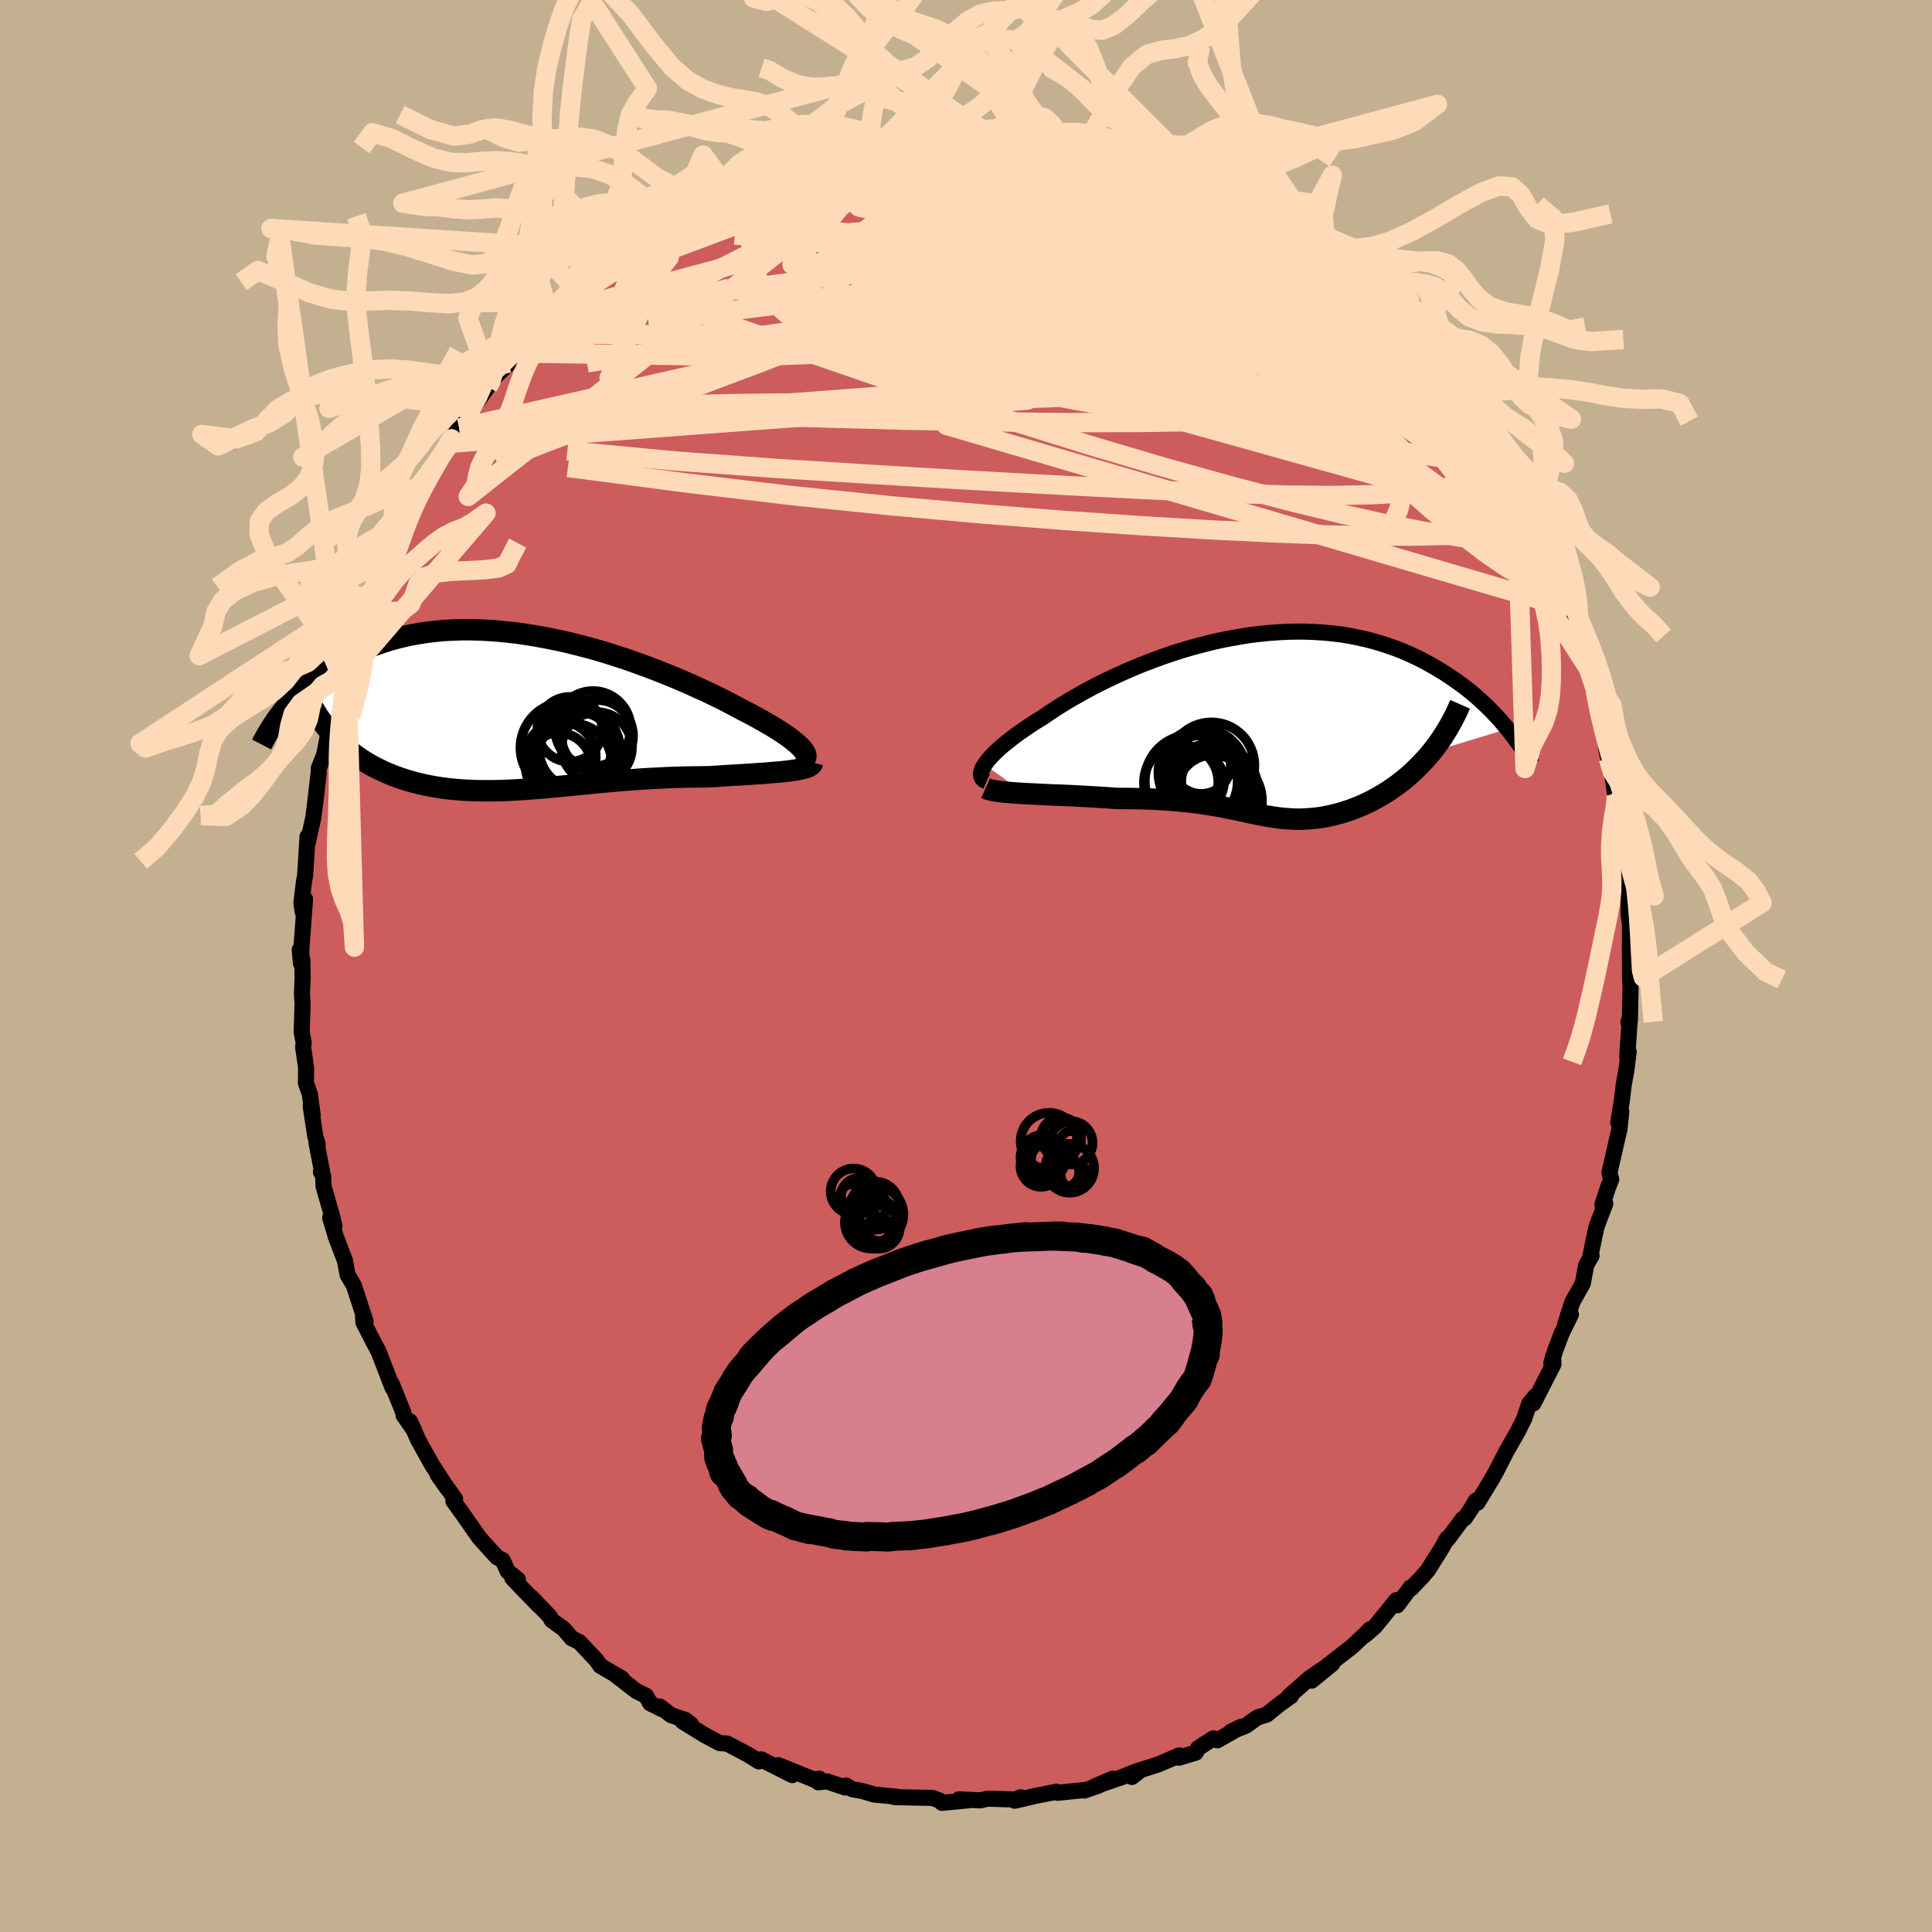 <svg xmlns="http://www.w3.org/2000/svg" width="500" height="500" viewBox="-100 -100 200 200"><defs><clipPath id="c"><path d="m29.08 4.03-.17-.2-.21-.22-.25-.23-.29-.24-.32-.26-.36-.26-.39-.27-.42-.28-.46-.29-.49-.3-.52-.3-.54-.31-.58-.32-.6-.32-.63-.32-.65-.35-.68-.36-.73-.38-.76-.37-.8-.39-.83-.38-.86-.39-.89-.39-.91-.39-.94-.38-.96-.38-.97-.37-1-.36-1-.36-1.02-.33L8.82-6l-1.04-.31-1.04-.29-1.05-.27-1.04-.26-1.05-.23-1.04-.21-1.03-.19L.5-7.93l-1.01-.15-1.01-.11-.99-.1-.98-.07-.96-.05-.94-.02h-.93l-.91.03-.88.05-.87.08-.84.1-.82.12-.8.14-.77.17-.75.18-.73.2-.7.22-.67.23-.66.25-.63.27-.6.27-.59.29-.56.29-.54.3-.52.31-.5.31-.49.31-.46.32-.45.33-.43.34-.41.33-.4.35-.38.34-.36.35-.35.35-.33.35-.32.35-.3.35-.29.35-.28.35 5.25 2.27.33.35.34.35.35.33.37.33.37.31.39.3.4.29.41.28.41.26.43.26.44.24.45.23.45.22.46.21.48.2.49.19.49.17.51.17.52.15.53.15.54.13.55.12.55.11.57.1.57.08.58.08.59.06.6.05.6.04.61.03.62.02.63.01h.63l.63-.01.65-.01.65-.03.65-.03.66-.04.67-.04.68-.06.68-.05.69-.06.69-.07.7-.06.71-.07.71-.07.72-.07.73-.07.74-.08.74-.07.75-.06.76-.07.76-.06.77-.06.78-.06.78-.05.79-.04.79-.04.8-.04.8-.02.81-.03.81-.01.81-.01.81-.01.64-.04.63-.04.62-.04.62-.04.61-.03.59-.04.59-.04.57-.04.56-.03.54-.04.52-.05.5-.04.48-.04.46-.05.43-.05"/></clipPath><clipPath id="b"><path d="m-28.91 4.1.19-.26.21-.28.26-.28.28-.3.32-.31.35-.32.38-.33.42-.33.44-.35.46-.35.5-.35.52-.36.55-.37.57-.36.6-.37.61-.42.65-.43.68-.43.72-.44.75-.43.78-.44.81-.44.84-.43.87-.43.89-.42.91-.41.93-.4.95-.39.97-.37.98-.36.99-.34 1-.32 1.01-.3 1.01-.27 1.01-.26 1.02-.23 1.02-.2 1.01-.18 1.01-.16 1-.12 1-.1.98-.07.98-.05.96-.02.95.01.93.04.92.06.9.09.88.11.86.14.84.17.82.18.8.21.78.23.76.25.74.26.71.28.69.3.67.31.65.32.63.34.6.34.59.35.57.35.54.36.53.36.51.37.5.37.48.38.46.38.44.39.43.39.41.39.4.4.38.39.37.39.35.39.33.4.33.38-7.87 2.38-.36.43-.37.42-.38.4-.38.39-.4.38-.4.37-.41.35-.42.33-.42.33-.43.3-.43.3-.44.28-.44.26-.44.25-.44.24-.46.23-.45.21-.47.2-.46.18-.47.18-.47.15-.47.15-.46.12-.47.12-.46.09-.45.09-.46.07-.45.05-.45.04-.44.03-.44.02h-.43L3 9.73l-.43-.03-.42-.03-.43-.04-.43-.06-.42-.06-.43-.07L0 9.36l-.43-.08-.44-.09-.45-.09-.46-.1-.47-.1-.48-.11-.5-.1-.51-.1-.53-.11-.54-.1-.57-.09-.59-.1-.61-.09-.64-.08-.66-.08-.69-.07-.72-.07-.75-.05-.77-.05-.81-.04-.83-.03-.86-.02-.89-.01h-.92l-.64-.04-.64-.05-.65-.04-.66-.04-.66-.04-.66-.03-.66-.04-.66-.03-.65-.03-.65-.02-.64-.03-.64-.03-.62-.03-.6-.03-.59-.03"/></clipPath><filter id="a"><feTurbulence baseFrequency=".05" numOctaves="3" result="noise" type="noise"/><feDisplacementMap in="SourceGraphic" in2="noise" scale="2"/></filter></defs><rect width="100%" height="100%" x="-100" y="-100" fill="#C3B091"/><path fill="#CD5C5C" stroke="#000" stroke-linejoin="round" stroke-width="1.667" d="m68.75 1.61.01-.46.03 1.23-.06 3.2-.15.26.16-.68-.29 4.2.15-.48-.24 1.93-.27 1.48-.21 1.74-.36 2.18.32-1.12-.2 1.83-.15.62-.88 3.86.18.69-.32.81-.59 1.81.3-.1-.72 1.87-.22.63-.59 2.85.11.03-.56.98-.35 1.9-1.08 1.92-.74 2.29.59-1.01-.97 1.99-.67 1.78-.39 1.29.19-.71.04.78-2.08 4.08.21-.77-.66.82-.51 1.54-.67 1.34-.23.4-.95 1.67-1.02 1.99-.42.76-1.54 2.53-.16-.22-.47.8-.7 1.04-.19.05-1.58 2.12-.05-.09-.51.93-1.46 2.33-.58.68-1.19 1.25-.04-.11-1.37 1.83-.09-.53-2.25 2.77-1 .86.5-.6-.36.39-1.52 1.42-2.49 1.93.46-.16-2.12 1.73 1.73-1.58-1.92 1.3-2.14 1.88.2-.01-1.21.87-1.32 1.06-.95.29-1.22.87-1.54.61 1.06-.51-2.46 1.4-.4-.21-1.59 1.03-.23.45-1.75.53.04-.24-2.22.95-1.75.55-.94.73.54-.61-1.49.6-2.89.99 1.84-.8-1.47.72-1.46.51-.03-.05-2.73.28-.11-.11-2.27.45-2.05.48.62-.36-.74.29-.18-.07-2.52-.07-.72.17-2.24-.1 1.16.08-2.92.28-.25-.24-.74-.27-3.89-.08.21-.05-.42-.03-1.93-.19-1.25-.37-1.03-.18-.62-.38-.1.2-1.87-.63-.91.09.1-.37-.55.09-3.68-1.49 1.43 1.03-3.21-1.63-.24.21-1.07-.67-1.88-1-.36-.18-.75-.04-1.55-.83-2.3-1.42.88.3-.58-.45-1.47-.49-1.16-.89.22.27-1.23-.61-.43-.78-1-.49-2.19-1.69.7.39-2.24-1.31-.41-.59-1.77-1.88-.78-.38-.86-1-1.22-.87-.21-.4-1.89-1.98.79.88-2.22-2.29-.54-.57.57.13-1.05-.83-.52-1.16-.59-.3-1.02-1.12-.83-.93-1.68-2.4-.99-1.38.18-.22-1.8-2.5.97 1.38-1.55-2.39-.48-.85-.97-1.76-.85-1.91.47.99-1.13-1.62-.02-.28-1.22-3.02.13.51-.06-.14-1.43-3.71-.41-.74-1.14-2.23-.04-.77.27.69-1.22-3.74-.65-1.11-.27-1.46v.01l-.95-2.49-.58-1.96.44.87-.3-1.26-.83-2.87-.03-1.05-.24-.43.13.01-.6-3.09.14.22-.25-.81-.48-3.15.22.99-.3-2.19-.41-1.2.02-1.55-.31-2.15.06-.45-.21-1.1.09-2.92-.06-1.12.07-1.62-.03-1.84-.27-1.04.12 1.4.07-1.83.36-4.8-.25 1.3-.13-.89.26-2.17.13-.7.25-4.02v.7l.58-2.59.37-2.82-.25 1.91.45-3.8.02-.49.59-1.5-.11.47.71-3.63h-.07l.86-2.99-.43 1.65 1.38-4.54-.43 1.43.36-2.41.09-.41 1.14-1.97.85-3.32-.48 1.34.55-1.53.53-.88.41-.97 1.21-2.39-.46.2.77-.99.8-2.14.06.01 1.14-2.6.77-1.35.24-.46-.04-.13 1.58-2.26 1.57-2.25-.78.89.92-1.36.79-1.1.5-.84.11-.14 2.36-3.29.37-.43-.1-.16 1.94-1.87.43-1.06 1.17-1.34.53-.6.81-.6.29-.29.87-1.12 1.43-1.39.6-.68.75-.56 1.53-1.27-.26.07 1.21-1.17.47-.18 1.7-1.37.7-.13.41-.39 2.19-1.44.66-.31.06-.28 1.62-1.09-.51-.09 2.12-.84 1.56-1.11.03.16.62-.19 1.49-1.04.11.28 3.13-1.42-.26.11 1.49-.95 1.42-.42.74-.02.13-.34 2.08-.76 2.79-.35-1.3.05 1.5-.53 2.02-.26.92.03.31-.14 1.66-.3-.45.22 1.69-.43.56-.17 1.5.11 2.3-.41-.43-.1 1.83.33 2.69-.35.09-.04 2.02.07 1.02.21-.23.28.33-.19 2.9.14.67.5-.25-.2 1.71.02.64.38 2.42.52-.45-.05.17.1 2.71.31.05.44 1 .37 1.42.13 3.22.99-.67.16 1.72.4.28.26 1.37.57.57.31-.4-.08 2.33 1.23 1.89.6.48.34-.63.02 2.94 1.37 1.46.94-.28.15 2.12 1.31.54.18.18.47-.37-.26 1.27.84.72.4 1.72 1.94.64.23.88.97 1.27.56 1.23 1.74.89.41 1.11 1.11-.05-.14 1.17 1.49.55.71.58.56.6.9 1.71 2.03-.07-.21 1.65 2.16-.13.18 1.64 1.85 1.11 1.69.08.3.43 1.17.63.65.44.96L56-50.58l1.25 2.48-.28-.51.72 1.21.48 1.02.95 1.85-.06.01 1.23 2.36.18.77-.5-.84 1.28 2.63.55 1.23.61 1.33-.06.2.77 1.88.58 2.54.42.34.31 1.6.75 2.21.4 1.69-.25-.17.15-.16.73 3.52.06.91.22.99.37 1.38.31 2.16.36.33-.02-.12.26 2.36.08.68.56 4.16-.41-1.61.68 4.69-.47-2.87.49 3.7-.09-.35-.02 1.54.15 1.29-.01 2.54.02 3.22.01-.46" filter="url(#a)"/><path fill="#fff" d="m-28.91 4.1.19-.26.21-.28.26-.28.28-.3.32-.31.35-.32.38-.33.42-.33.44-.35.46-.35.5-.35.52-.36.55-.37.57-.36.6-.37.61-.42.65-.43.68-.43.72-.44.75-.43.78-.44.81-.44.84-.43.87-.43.89-.42.91-.41.93-.4.95-.39.97-.37.98-.36.99-.34 1-.32 1.01-.3 1.01-.27 1.01-.26 1.02-.23 1.02-.2 1.01-.18 1.01-.16 1-.12 1-.1.98-.07.98-.05.96-.02.95.01.93.04.92.06.9.09.88.11.86.14.84.17.82.18.8.21.78.23.76.25.74.26.71.28.69.3.67.31.65.32.63.34.6.34.59.35.57.35.54.36.53.36.51.37.5.37.48.38.46.38.44.39.43.39.41.39.4.4.38.39.37.39.35.39.33.4.33.38-7.87 2.38-.36.43-.37.42-.38.4-.38.39-.4.38-.4.37-.41.35-.42.33-.42.33-.43.3-.43.3-.44.28-.44.26-.44.25-.44.24-.46.23-.45.21-.47.2-.46.18-.47.18-.47.15-.47.15-.46.12-.47.12-.46.09-.45.09-.46.07-.45.05-.45.04-.44.03-.44.02h-.43L3 9.73l-.43-.03-.42-.03-.43-.04-.43-.06-.42-.06-.43-.07L0 9.36l-.43-.08-.44-.09-.45-.09-.46-.1-.47-.1-.48-.11-.5-.1-.51-.1-.53-.11-.54-.1-.57-.09-.59-.1-.61-.09-.64-.08-.66-.08-.69-.07-.72-.07-.75-.05-.77-.05-.81-.04-.83-.03-.86-.02-.89-.01h-.92l-.64-.04-.64-.05-.65-.04-.66-.04-.66-.04-.66-.03-.66-.04-.66-.03-.65-.03-.65-.02-.64-.03-.64-.03-.62-.03-.6-.03-.59-.03" filter="url(#a)" transform="translate(30.84 -24.94)"/><path fill="#fff" d="m29.08 4.03-.17-.2-.21-.22-.25-.23-.29-.24-.32-.26-.36-.26-.39-.27-.42-.28-.46-.29-.49-.3-.52-.3-.54-.31-.58-.32-.6-.32-.63-.32-.65-.35-.68-.36-.73-.38-.76-.37-.8-.39-.83-.38-.86-.39-.89-.39-.91-.39-.94-.38-.96-.38-.97-.37-1-.36-1-.36-1.02-.33L8.82-6l-1.04-.31-1.04-.29-1.05-.27-1.04-.26-1.05-.23-1.04-.21-1.03-.19L.5-7.93l-1.01-.15-1.01-.11-.99-.1-.98-.07-.96-.05-.94-.02h-.93l-.91.03-.88.05-.87.08-.84.1-.82.12-.8.14-.77.17-.75.18-.73.2-.7.22-.67.23-.66.25-.63.27-.6.27-.59.29-.56.29-.54.3-.52.31-.5.31-.49.31-.46.32-.45.33-.43.34-.41.33-.4.35-.38.34-.36.35-.35.35-.33.35-.32.35-.3.35-.29.35-.28.35 5.25 2.27.33.35.34.35.35.33.37.33.37.31.39.3.4.29.41.28.41.26.43.26.44.24.45.23.45.22.46.21.48.2.49.19.49.17.51.17.52.15.53.15.54.13.55.12.55.11.57.1.57.08.58.08.59.06.6.05.6.04.61.03.62.02.63.01h.63l.63-.01.65-.01.65-.03.65-.03.66-.04.67-.04.68-.06.68-.05.69-.06.69-.07.7-.06.71-.07.71-.07.72-.07.73-.07.74-.08.74-.07.75-.06.76-.07.76-.06.77-.06.78-.06.78-.05.79-.04.79-.04.8-.04.8-.02.81-.03.81-.01.81-.01.81-.01.64-.04.63-.04.62-.04.62-.04.61-.03.59-.04.59-.04.57-.04.56-.03.54-.04.52-.05.5-.04.48-.04.46-.05.43-.05" filter="url(#a)" transform="translate(-45.93 -26.38)"/><g fill="none" stroke="#000" transform="translate(30.84 -24.94)"><path stroke-linejoin="round" stroke-width="1.667" d="m-28.7 5.83-.2-.09-.16-.11-.11-.13-.08-.15-.04-.17V5l.04-.21.08-.21.11-.24.15-.24.19-.26.21-.28.26-.28.28-.3.32-.31.35-.32.38-.33.42-.33.44-.35.46-.35.5-.35.52-.36.55-.37.57-.36.6-.37.61-.42.65-.43.68-.43.72-.44.75-.43.78-.44.81-.44.84-.43.87-.43.89-.42.91-.41.93-.4.95-.39.97-.37.98-.36.99-.34 1-.32 1.01-.3 1.01-.27 1.01-.26 1.02-.23 1.02-.2 1.01-.18 1.01-.16 1-.12 1-.1.98-.07.98-.05.96-.02.95.01.93.04.92.06.9.09.88.11.86.14.84.17.82.18.8.21.78.23.76.25.74.26.71.28.69.3.67.31.65.32.63.34.6.34.59.35.57.35.54.36.53.36.51.37.5.37.48.38.46.38.44.39.43.39.41.39.4.4.38.39.37.39.35.39.33.4.33.38.3.39.3.38.28.38.27.37.26.37.24.37.24.36.22.35.21.35.2.35" filter="url(#a)"/><path stroke-linejoin="round" stroke-width="2.222" d="m-28.81 6.53.2.09.25.08.31.07.36.06.41.06.44.05.48.04.51.04.55.04.56.03.59.03.6.03.62.03.64.03.64.03.65.02.65.03.66.03.66.04.66.03.66.04.66.04.65.04.64.05.64.04h.92l.89.01.86.02.83.03.81.04.77.05.75.05.72.07.69.07.66.08.64.08.61.09.59.1.57.09.54.1.53.11.51.1.5.1.48.11.47.1.46.1.45.09.44.09.43.08.44.08.43.07.42.06.43.06.43.04.42.03.43.03.44.01h.43l.44-.02.44-.03.45-.04.45-.05.46-.07.45-.09.46-.09.47-.12.46-.12.47-.15.47-.15.47-.18.46-.18.47-.2.45-.21.46-.23.44-.24.44-.25.44-.26.44-.28.43-.3.43-.3.42-.33.42-.33.41-.35.4-.37.4-.38.38-.39.38-.4.37-.42.36-.43.35-.44.33-.45.33-.47.31-.48.3-.48.29-.5.28-.51.27-.53.25-.53.24-.54" filter="url(#a)"/><circle cx="-5.414" cy="6.685" r="4.764" clip-path="url(#b)" filter="url(#a)"/><circle cx="-5.129" cy="7.895" r="4.928" clip-path="url(#b)" filter="url(#a)"/><circle cx="-7.349" cy="5.85" r="3.212" clip-path="url(#b)" filter="url(#a)"/><circle cx="-5.434" cy="4.17" r="4.45" clip-path="url(#b)" filter="url(#a)"/><circle cx="-5.269" cy="6.855" r="3.77" clip-path="url(#b)" filter="url(#a)"/><circle cx="-6.384" cy="4.925" r="4.54" clip-path="url(#b)" filter="url(#a)"/><circle cx="-4.799" cy="5.86" r="3.756" clip-path="url(#b)" filter="url(#a)"/><circle cx="-8.569" cy="5.915" r="3.85" clip-path="url(#b)" filter="url(#a)"/><circle cx="-7.524" cy="5.82" r="4.806" clip-path="url(#b)" filter="url(#a)"/><circle cx="-6.489" cy="4.07" r="3.056" clip-path="url(#b)" filter="url(#a)"/></g><g fill="none" stroke="#000" transform="translate(-45.93 -26.38)"><path stroke-linejoin="round" stroke-width="2.222" d="m28.42 5.29.28-.06.22-.07.18-.08.13-.11.08-.12.04-.13v-.15l-.05-.17-.09-.18-.13-.19-.17-.2-.21-.22-.25-.23-.29-.24-.32-.26-.36-.26-.39-.27-.42-.28-.46-.29-.49-.3-.52-.3-.54-.31-.58-.32-.6-.32-.63-.32-.65-.35-.68-.36-.73-.38-.76-.37-.8-.39-.83-.38-.86-.39-.89-.39-.91-.39-.94-.38-.96-.38-.97-.37-1-.36-1-.36-1.02-.33L8.82-6l-1.04-.31-1.04-.29-1.05-.27-1.04-.26-1.05-.23-1.04-.21-1.03-.19L.5-7.93l-1.01-.15-1.01-.11-.99-.1-.98-.07-.96-.05-.94-.02h-.93l-.91.03-.88.05-.87.08-.84.1-.82.12-.8.14-.77.17-.75.18-.73.2-.7.22-.67.23-.66.25-.63.27-.6.27-.59.29-.56.29-.54.3-.52.31-.5.31-.49.31-.46.32-.45.33-.43.34-.41.33-.4.35-.38.34-.36.35-.35.35-.33.35-.32.35-.3.35-.29.35-.28.35-.26.34-.25.35-.23.34-.23.34-.21.33-.2.33-.19.32-.18.32-.17.32-.16.31" filter="url(#a)"/><path stroke-linejoin="round" stroke-width="2.222" d="m30.04 5.32-.03.12-.09.12-.14.1-.18.1-.23.08-.27.08-.3.07-.34.07-.37.06-.41.06-.43.05-.46.05-.48.04-.5.04-.52.05-.54.04-.56.03-.57.04-.59.04-.59.04-.61.03-.62.04-.62.04-.63.04-.64.04-.81.01-.81.01-.81.01-.81.03-.8.02-.8.04-.79.04-.79.04-.78.05-.78.06-.77.06-.76.06-.76.07-.75.06-.74.07-.74.08-.73.07-.72.07-.71.07-.71.07-.7.06-.69.07-.69.06-.68.05-.68.06-.67.04-.66.04-.65.03-.65.03-.65.01-.63.01h-.63l-.63-.01-.62-.02-.61-.03-.6-.04-.6-.05-.59-.06-.58-.08-.57-.08-.57-.1-.55-.11-.55-.12-.54-.13-.53-.15-.52-.15-.51-.17-.49-.17-.49-.19-.48-.2-.46-.21-.45-.22-.45-.23-.44-.24-.43-.26-.41-.26-.41-.28-.4-.29-.39-.3-.37-.31-.37-.33-.35-.33-.34-.35-.33-.35-.32-.37-.31-.37-.3-.39-.28-.4-.28-.4-.26-.42-.25-.42-.24-.43-.22-.45-.22-.45" filter="url(#a)"/><circle cx="3.747" cy="5.661" r="3.414" clip-path="url(#c)" filter="url(#a)"/><circle cx="5.247" cy="5.291" r="3.996" clip-path="url(#c)" filter="url(#a)"/><circle cx="5.632" cy="4.006" r="4.484" clip-path="url(#c)" filter="url(#a)"/><circle cx="7.747" cy="2.556" r="3.714" clip-path="url(#c)" filter="url(#a)"/><circle cx="7.312" cy="1.826" r="3.91" clip-path="url(#c)" filter="url(#a)"/><circle cx="7.707" cy="3.741" r="3.642" clip-path="url(#c)" filter="url(#a)"/><circle cx="5.717" cy="4.036" r="3.966" clip-path="url(#c)" filter="url(#a)"/><circle cx="4.542" cy="3.791" r="4.734" clip-path="url(#c)" filter="url(#a)"/><circle cx="4.917" cy="1.881" r="3.354" clip-path="url(#c)" filter="url(#a)"/><circle cx="3.982" cy="4.711" r="3.62" clip-path="url(#c)" filter="url(#a)"/></g><g fill="none" stroke="#FFDAB9" stroke-linejoin="round" stroke-width="2"><path d="m20.39-82.4 1.3.41 1.07.5 1.05.58 1.13.67 1.26.75 1.36.81 1.41.85 1.42.87 1.38.88 1.32.85 1.23.81 1.08.73.88.59.64.44.39.26.18.11-.03-.05-.21-.19-.41-.35-.63-.5-.75-.56" filter="url(#a)"/><path d="m-9.73-85.44 1.21-.1 1.23.06 1.62.14 2.01.24 2.31.31 2.51.39 2.66.45 2.76.51 2.79.56 2.79.59 2.73.65 2.67.71 2.6.75 2.54.75 2.42.7 2.23.6 1.99.48" filter="url(#a)"/><path d="m23.76-81.17.52.35.98.64 1.38.89 1.54 1.03 1.58 1.13 1.62 1.23 1.65 1.3 1.65 1.33 1.6 1.31 1.5 1.27 1.39 1.18 1.27 1.1 1.16 1 1.08.9.99.82.89.69.73.55.52.34.27.09.03-.12" filter="url(#a)"/><path d="m24.33-80.86.43.29 1.1.54 1 .5.74.42.53.37.34.33.12.25-.19.12-.56-.05-.97-.24-1.39-.43-1.8-.58-2.16-.72-2.54-.85-2.99-.99-3.52-1.18-3.9-1.44m38 20.75.84 1.12.94 1.19.92 1.18.89 1.19.86 1.2.81 1.16.7 1.05.59.9.47.74.36.59.26.42.12.21-.06-.04-.28-.35-.51-.68-.76-1-1.01-1.35-1.25-1.69-1.49-2.05-1.67-2.36M56-50.58l.66 1.44.14.65-.09.47-.31.38-.57.23-.88.03-1.23-.23-1.6-.47-1.97-.7-2.34-.94-2.72-1.15-3.12-1.4-3.53-1.65-3.94-1.94-4.37-2.24-4.8-2.59-5.28-2.95-5.81-3.35-6.42-3.78-6.99-4.2-7.29-4.6" filter="url(#a)"/><path d="m-4.77-86.01 1.58-.23 1.38.02 1.65.13 1.8.21 1.83.29 1.77.35 1.72.41 1.7.44 1.7.45 1.7.46 1.71.47 1.69.47 1.67.48 1.63.48 1.57.49 1.47.46 1.33.4 1.15.33.93.23.72.13.52.04.37.01.11-.03m31.24 33.14.4 1.2-.28.72-.89.42-1.51.11-2.11-.14-2.7-.33-3.33-.54-4-.77-4.68-1.04-5.41-1.31-6.16-1.62-6.94-1.93-7.77-2.3-8.62-2.69-9.49-3.12-10.38-3.57-11.26-3.94" filter="url(#a)"/><path d="m56.97-48.61.36 1.06-.24.95-.86.79-1.51.6-2.17.4-2.83.23-3.5.08-4.15-.02-4.84-.11-5.56-.21-6.3-.31-7.08-.42-7.87-.54-8.68-.68-9.5-.85-10.31-1.06-11.13-1.33-12.01-1.58m28.03-32.98-.26-.12.84-.24 1.11-.21 1.07-.17.94-.14.85-.13.78-.12.75-.1.72-.09.67-.07.56-.03h.43l.22.06-.02.11-.31.18-.66.24-1.02.31-1.38.37-1.72.44-2.03.49-2.36.57-2.78.68-3.34.83M28-78.75l1.9 1.11.48.84-.53.71-1.4.63-2.27.58-3.12.55-3.92.59-4.68.68-5.46.8-6.31.93-7.28 1.01-8.34 1.09-9.45 1.16-10.52 1.18m78.34 1.85.15.62-.54.69-1.27.76-2.11.78-3.01.73-3.97.68-4.96.61-5.99.54-7.11.45-8.27.37-9.48.27-10.65.18-11.81.13-13.14.3" filter="url(#a)"/><path d="m28.63-78.77.43.41 1.19.73 1.1.7.85.57.57.41.29.26.03.11h-.16l-.33-.07-.49-.15-.73-.26-1.07-.43-1.51-.66-2.02-.92-2.55-1.2-3.03-1.51-3.64-1.84M53.59-53.7l.37.73.02.92-.44.94-1.04.78-1.66.58-2.29.43-2.89.32-3.5.21-4.12.08-4.77-.04-5.44-.16-6.13-.26-6.81-.33-7.51-.4-8.23-.46-8.99-.54-9.76-.61-10.49-.77-11.18-1.05m19.7-28.53.48-.14 1.34-.24 1.75-.13 2.05-.01 2.33.08 2.59.16 2.78.25 2.94.34 3.05.43 3.16.51 3.22.58 3.26.62 3.26.65 3.25.64 3.23.63 3.22.59 3.17.56 3.07.5 2.89.44 2.68.41" filter="url(#a)"/><path d="m8.17-85.77 1.48.21 1.44.46 1.42.57 1.45.66 1.58.75 1.74.85 1.88.94 2 1 2.06 1.04 2.04 1.05 1.96 1.04 1.86 1.01 1.73.96 1.62.92 1.53.88 1.46.83 1.36.78 1.23.69.99.55.66.33.29.07" filter="url(#a)"/><path d="m-34.65-74.49 1.84-.99 1.8-.62 2.13-.53 2.6-.52 3.11-.54 3.54-.54 3.88-.51 4.15-.47 4.35-.45 4.53-.44 4.73-.45 4.91-.44 5.03-.39 5.02-.35m25.35 13.82.87.57.78.71.74.79.74.86.75.91.76.91.73.9.69.85.6.76.5.65.36.5.2.32.01.12-.18-.13-.39-.37-.6-.64-.83-.9-1.09-1.19-1.44-1.57-1.84-2.02-2.24-2.47" filter="url(#a)"/><path d="m48.88-60.84.33.41.54.84.48.88.31.78.09.6-.17.42-.41.23-.62.07-.85-.09-1.09-.25-1.37-.45-1.68-.67-1.99-.91-2.33-1.15-2.68-1.39-3.03-1.65-3.43-1.91-3.88-2.19-4.35-2.45-4.82-2.71-5.26-2.96-5.7-3.24L.7-82.18m-10.74-3.12.58-.15.65-.11.62-.08.62-.05.61-.01.54.04.41.11.25.19.02.28-.26.38-.57.49-.94.6-1.34.72-1.73.84-2.13.95-2.54 1.07-2.96 1.19-3.4 1.32-3.84 1.45-4.25 1.59-4.56 1.67m49.68-11.24 1.17.33 1.38.37 1.18.38.87.34.56.27.29.22.08.17-.13.14-.33.1-.57.06-.89.01-1.25-.05-1.67-.12-2.11-.2-2.56-.28-3.06-.38-3.59-.51-4.08-.64-4.44-.81m-24.78 6.11 1.02-.67.64-.32.6-.27.62-.24.55-.18.38-.08.11.07-.23.27-.61.5-1 .75-1.4 1-1.82 1.29-2.35 1.59-2.98 1.97-3.69 2.4" filter="url(#a)"/><path d="m36.58-73.35 1.26 1.31.84.79.65.64.49.55.25.44-.03.29-.36.1-.7-.08-1.03-.24-1.36-.4-1.7-.56-2.05-.74-2.43-.94-2.84-1.18-3.25-1.43-3.71-1.71-4.24-2-4.87-2.31-5.66-2.59" filter="url(#a)"/><path d="m12.66-84.8 1.71.36.86.43.66.5.48.58.19.66-.19.71-.6.77-.99.84-1.36.93-1.7 1.04-2.03 1.18-2.39 1.31-2.75 1.46-3.16 1.61-3.59 1.75-4.03 1.89-4.48 2-4.96 2.1-5.45 2.16-5.97 2.24-6.55 2.4-7.19 2.67-7.77 2.99" filter="url(#a)"/><path d="m47.17-62.87.99 1.32.3.88-.11.81-.5.75-.93.67-1.42.52-1.94.35-2.44.2-2.94.07-3.45-.04-3.98-.16-4.55-.3-5.16-.46-5.76-.65-6.37-.8-6.97-.97-7.59-1.12-8.25-1.28-8.96-1.43-9.71-1.54" filter="url(#a)"/><path d="m58.17-46.38.64 1.28.41.93.28.74.15.55.05.4-.06.27-.17.12-.35-.07-.54-.32-.76-.59-1.01-.9-1.26-1.26-1.52-1.66-1.8-2.09-2.06-2.55-2.29-3-2.51-3.41-2.77-3.83-3.14-4.32-3.56-4.95" filter="url(#a)"/><path d="m47.17-62.87.89 1.33-.01.89-.62.84-1.22.81-1.86.75-2.58.63-3.33.49-4.08.36-4.81.25-5.54.16-6.3.1-7.12.01-8-.08-8.9-.17-9.79-.27-10.68-.35-11.72-.24m6.7-18.88.46-.47.77-.61.91-.61.97-.59.93-.51.84-.44.74-.36.67-.31.57-.24.43-.16.25-.05.03.09-.22.24-.52.4-.83.59-1.17.77-1.55.96-1.98 1.16-2.42 1.4-2.84 1.66m28.93-12.63.78-.07h.94l.74.09.5.22.24.34-.07.49-.48.64-.94.82-1.44 1.02-1.94 1.2-2.39 1.39-2.86 1.58-3.32 1.76-3.85 1.98-4.42 2.25-5.02 2.58-5.7 2.95-6.38 3.22" filter="url(#a)"/><path d="m-28.51-78.54 1.25-.62 1.34-.21 1.77-.11 2.28-.07 2.71-.04 3.07.02 3.34.09 3.56.19 3.74.28 3.91.36 4.04.42 4.13.45 4.17.46 4.17.49 4.14.49 4.07.48 3.97.43 3.81.42" filter="url(#a)"/><path d="m3.73-86.51.59.2.42.14.51.13.49.16.31.19.06.23-.21.27-.49.33-.82.39-1.18.44-1.55.5-1.91.55-2.28.61-2.68.67-3.13.75-3.66.82-4.24.91-4.82.98-5.33 1.02m86.66 35.83-.06.11.19.77.01.64-.3.33-.6.03-.93-.26-1.26-.58-1.64-.97-2.06-1.41-2.5-1.91-2.95-2.44-3.4-2.98-3.83-3.49-4.27-3.98-4.74-4.49-5.28-5.05L21-72.71l-6.29-6.19m9.22-2.04 1.98.97 1.45.7 1.14.62 1.09.66 1.11.7 1.07.69.94.62.78.52.59.41.42.31.27.21.12.13-.03.03-.23-.09-.48-.26-.75-.44-1.07-.64-1.46-.88-1.95-1.17-2.41-1.48" filter="url(#a)"/><path d="m1.71-86.58 1.61.15 1.24.26 1.24.3 1.44.33 1.61.34 1.66.37 1.64.37 1.56.37 1.48.36 1.34.33 1.19.29 1 .23.8.18.56.11.35.04m3.9 1.69.39.28.98.52.82.47.48.39.2.35-.06.31-.39.25-.77.15-1.24.02-1.72-.14-2.19-.27-2.62-.39-3.01-.48-3.39-.55-3.83-.65-4.4-.79-5.12-.95-6.01-1.09" filter="url(#a)"/><path d="m28.15-79.11.23.33.31.53.3.7-.01.74-.47.7-.99.66-1.51.6-2.01.59-2.45.62-2.87.7-3.28.8-3.73.9-4.23.98-4.76 1.02-5.32 1.04-5.93 1.02-6.56 1.03-7.25 1.07-8 1.19-8.85 1.46m88.11 1.59.41.5.81 1.12.92 1.32.93 1.35.85 1.27.71 1.1.54.88.4.66.27.42.11.17-.09-.16-.35-.59-.73-1.17-1.25-1.89m-88.17-18.11.73-.3.99-.6 1.07-.69 1-.68.9-.64.83-.58.78-.54.7-.45.58-.34.39-.2.2-.06-.01.09-.23.24-.5.41-.85.6-1.28.82-1.73 1.06-2.24 1.33" filter="url(#a)"/><path d="m44.32-66.39.22.28.33.57.18.51v.42l-.23.31-.5.16h-.81l-1.15-.21-1.55-.42-1.96-.68-2.42-.98-2.9-1.31-3.41-1.65-3.95-1.98-4.56-2.29-5.22-2.59-5.94-2.94-6.53-3.4" filter="url(#a)"/><path d="m-8.52-85.52 1.54-.16 1.83.24 2.27.56 2.65.81L2.76-83l3.3 1.29 3.55 1.47 3.71 1.65 3.81 1.8 3.88 1.94 3.96 2.06 4.06 2.13 4.13 2.14 4.11 2.09 4.03 2.01 3.93 1.9m-8.65-10.83 1.36 1.4 1.13 1.05 1.16 1.05 1.2 1.11 1.18 1.13 1.11 1.09 1.01 1.03.89.95.78.85.67.75.54.62.42.48.26.31.08.09-.12-.15-.35-.41-.58-.69-.83-1.01-1.08-1.34" filter="url(#a)"/><path d="m53.16-54.87.41.92.38.76.32.73.17.62-.1.39-.4.12-.72-.14-1.04-.41-1.35-.65-1.69-.94-2.02-1.24-2.38-1.55-2.73-1.87-3.1-2.2-3.49-2.51-3.91-2.87-4.35-3.24-4.81-3.63-5.38-4.05-6.07-4.51" filter="url(#a)"/><path d="m22.11-82 .46.31.44.33.26.31.13.33-.05.35-.32.33-.66.3-1.06.29-1.49.25-1.94.22-2.47.15-3.03.06-3.63-.03-4.26-.11-4.88-.17-5.5-.16-6.13-.16-6.75-.17" filter="url(#a)"/><path d="M34.78-74.8v.26l-.02.2v.33l-.13.39-.38.38-.74.28-1.14.15h-1.6l-2.1-.17-2.68-.36-3.3-.56-3.94-.75-4.59-.94-5.29-1.1-6.01-1.25-6.72-1.42-7.29-1.65" filter="url(#a)"/><path d="m-30.12-77.61.52-.3 1.61-.48 1.99-.4 2.25-.3 2.54-.22 2.87-.21 3.21-.19 3.5-.15 3.72-.11 3.86-.05 3.93-.02 3.95.01 3.93-.01 3.9-.01h3.86l3.83.07 3.73.15m21.24 13.44.29.33.58.69.58.73.53.66.42.57.26.41.02.18-.26-.11-.61-.43-.98-.82-1.41-1.26-1.84-1.73-2.2-2.15-2.38-2.52M17.84-83.55l1.98.69 1.04.45.85.36.77.35.72.34.68.34.65.34.57.32.48.3.33.26.16.21-.03.16-.25.08-.5-.03-.8-.14-1.13-.28-1.45-.42-1.77-.54-2.05-.63-2.35-.72-2.63-.82-2.87-.96-3.04-1.18m-38.94 8.55 1.43-.62 2.02-.16 2.85.12 3.54.43 4.13.73 4.72.97 5.31 1.16 5.89 1.33 6.42 1.49 6.89 1.67 7.27 1.85 7.55 1.97 7.73 2.03 7.9 2.1" filter="url(#a)"/><path d="m56.97-48.61.58 1.08.42.96.25.79.04.57-.17.34-.37.12-.57-.08-.75-.26-.98-.45-1.22-.67-1.5-.9-1.81-1.18-2.13-1.46-2.47-1.8-2.82-2.16-3.15-2.55-3.49-2.97-3.85-3.41-4.22-3.82-4.64-4.23-5.08-4.61-5.38-4.99m-22.18-5.23 1.44-.26 1.51-.06 1.73.07 1.89.15 2.04.23 2.14.29 2.21.34 2.2.39 2.14.44 2.09.48 2.04.52 2.01.53 1.97.53 1.88.5 1.72.43 1.52.35 1.31.27 1.11.21.97.18.76.17" filter="url(#a)"/><path d="m3.73-86.51.79.29 1 .43 1.52.58 1.89.74 2.11.87 2.25.99 2.37 1.09 2.48 1.17 2.55 1.23 2.57 1.26 2.59 1.27 2.6 1.29 2.6 1.3 2.59 1.28 2.53 1.27 2.39 1.24 2.09 1.17" filter="url(#a)"/><path d="m-21.83-81.75 1.46-.68 1.47-.39 1.6-.25 1.83-.22 2.04-.19 2.17-.15 2.23-.11 2.27-.06 2.29-.02 2.28.01 2.24.03 2.2.04 2.16.05 2.13.05 2.11.05 2.06.05 1.93.04 1.69.02 1.31-.03.71-.11" filter="url(#a)"/><path d="m-18.18-83.14.75-.42 1.27-.42 1.12-.32.84-.22.63-.12.4-.02.12.1-.24.21-.64.34-1.01.46-1.38.56-1.75.71-2.22.88-2.84 1.11-3.48 1.33m55.24.19.32.4.87.69.57.64.1.53-.39.4-.86.28-1.31.2-1.71.17-2.09.17-2.46.2-2.86.21-3.32.18-3.81.11-4.36.04-4.96-.06-5.62-.13-6.3-.21-6.92-.31-7.48-.4" filter="url(#a)"/><path d="m12.66-84.8 1.88.39 1.39.53 1.52.64 1.69.73 1.74.8 1.69.83 1.61.83 1.53.84 1.49.85 1.45.84 1.44.83 1.38.81 1.29.74 1.13.65.94.53.72.4.47.23.18.03-.16-.22-.52-.44" filter="url(#a)"/><path d="m-1.07-86.19 1.91-.2h1.43l1.29.12 1.22.19 1.2.21 1.24.21 1.27.22 1.26.22 1.2.21 1.1.2.95.17.76.15.55.1.32.06h.11l-.09-.03-.29-.07-.5-.12-.82-.21-1.35-.38m-17.96-.98 1.66.05 1.76.13 1.94.3 2.21.46 2.41.58 2.52.7 2.55.81 2.56.9 2.6.97 2.66 1.02 2.71 1.06 2.74 1.08 2.71 1.08 2.63 1.05 2.51.99 2.32.9 2.11.83 1.97.81" filter="url(#a)"/><path d="m-18.92-83.12.78-.15 1.29-.33 1.68-.36 1.81-.34 1.83-.29 1.84-.25 1.86-.21 1.81-.18 1.71-.16 1.58-.15 1.44-.14 1.3-.14 1.13-.13.94-.12.77-.12.64-.13m50.73 33.27.58 1.02.53.99.16.62-.25.19-.6-.15-.94-.47-1.3-.8-1.71-1.17-2.18-1.61-2.7-2.08-3.24-2.55-3.77-3.03-4.3-3.5-4.85-4.02-5.37-4.58-5.72-5.1" filter="url(#a)"/><path d="M42.32-67.91 5.21-65.95l.58-3.57 3.52-2.34 3.48.26 2.8 1.17 1.74.77 1.96.59 3.68 1.17 4.97 1.69 3.69 1.15-.29-.34-4.75-1.33-6.38-.66-2.93.97 4.59 1.14 10.99.2 21.36 12.03" filter="url(#a)"/><path d="m-2.47-86.42-9.26 12.39 6.59 8.84 7.36 4.87 6.18-.57 3.58-4.02.68-4.25-1-2.17-.49.71 2.19 3.19 5.84 4.62L27.64-58l8.12 3.84 4.13 1.97-2.66-.58-10-3.55-15.18-5.97-17.2-5.96-19.65-1.84-20.89 5.28" filter="url(#a)"/><path d="M58.17-46.38 1.71-62.16l-13.11-4.35 2.91-2.63 5.64-1.49 4.97.29 4.57 2.13 4.5 3.13 3.93 2.85 2.6 1.66.97.33-.41-.54-1.22-.97-1.5-1.42-1.36-2.24-.89-3.28-.27-3.94.39-3.52 1.02-1.77 1.39.82.81 3.06-1.94 2.94-4.5-1.67 18.42-6" filter="url(#a)"/><path d="m45.44-65.04-53.64.72-4.88-4.42 10.81-1.91 12.07-.81 8.12-.19 3.73 1.02.52 2.33-1.59 2.8-3.15 2.05-4.61.46-5.72-1.2-5.75-2.25-4.09-2.46-.99-1.92 2.61-.77 5.67.91 7.86 3.02 9.45 5.04 10.25 5.73 9.06 3.9 5.51.28 2.6-1.81-3.29-9.81" filter="url(#a)"/><path d="m50.33-58.71-8.93-7.7-10.92-3.41-9.95-.63-5.55-.56-1.96-1.09-2.32-1.17-5.25-.97-6.93-.9-4.71-.99 1.05-.8 7.8.13 12.47 1.53 12.53 2.18 7.58 1.3 9.03 5.26" filter="url(#a)"/><path d="m-30.12-77.61 31.75 3.06 22.01 6.09 11.09 3.47 4.12 1.95-.96.69-4.53-.55-6.34-1.47-6.65-1.82-6.21-1.64-5.51-1.03-4.53-.12-2.97.89-.68 1.67 2.03 1.8 4.39.95 5.16-.92 3.38-3.21-.96-4.63-6.37-3.79-10.37-.28-9.18 4.77 6.1 8.76 57.32 6.11" filter="url(#a)"/><path d="m15.37-84.49 3.18 1.38.13 1.27 1.7 3.48 3.37 4.99 3.31 4.32 1.88 1.98-.14-.82-2.08-2.92-3.53-3.69-4.44-3.12-4.87-1.68-4.64.01-3.22 1.3-.38 1.82 3.01 1.69 5.58 1.99 7.11 3.88 6.85 3.71-15.7-20" filter="url(#a)"/><path d="m-43.19-67.42 31.55-8.54 10.04-.08-.81 2.39v3.06l2.65 2.43 2.72.79 1.02-.99-.04-1.87 1.01-1.27 4.12.6 7.85 2.82 10.29 4.29 9.98 4.2 6.7 2.37 1.48-.79-3.97-4.4-7.68-6.91-7.09-5.77 1.56 1.82 24.97 18.4" filter="url(#a)"/><path d="m-26.3-79.68 32.91 1.07 2.31-1.45-5.17-.22-1.8 1.44 4.5 3.54 8.29 5.56 7.72 6.36 4.09 5.23.03 2.58-2.49-.5-3.15-2.76-2.84-3.48-2.73-2.83-3.34-1.61-4.23-.83-4.12-1.04-1.41-2.06 4.56-2.87 11.66-1.81L33-73.33l10.21 5.83" filter="url(#a)"/><path d="M53.16-54.87 31.4-66.79l-7.02-.53 1.56.52 1.16-1.54.04-1.85.41-.6.12.32-2.33.17-5.71-.53-7.09-1.02L7.6-73l-1.38-1.06-1.61-.47-8.59 1.03-14.03.91 11.18-13.36" filter="url(#a)"/><path d="m-38.88-71.32 18.01-7.4.82 1.21-2.2 2.95.39 3.07 2.77 3.53 4.42 3.77 6.13 3.12 7.63 1.62 7.86-.1 6.16-1.4 3.08-1.95-.1-1.89-2.03-1.49-2.01-.91-.25-.22 2.3.51 4.28.98 4.39.7 1.93-.69-2.62-2.94-6.42-5.03-4.52-5.1 5.84-1.72 13.96 3.32" filter="url(#a)"/><path d="m17.84-83.55 10.55 9.33-10.71 2.87-15.18.33-7.27.05 2.92.99 9.21 1.94 10.12 1.9 7.21.79 2.95-.66-.8-1.71-3.28-1.94-4.34-1.48-3.9-.61-2.05.35.42 1.07 1.85 1.16.62.3-3.25-1.34-7.28-2.73-7.78-2.45-1.67.58 14.65 7.46 49.14 25.12" filter="url(#a)"/><path d="m45.99-64.33-6.52-.26-7.86-4.7-.93-1.4 2.58.96 2.84 1.54 1.51 1.48-.4 1.52-2.63 1.52-4.82.98-6.17-.15-5.82-1.27L14-65.77l-.99-1 1.63.52 4.46 2.61 8.37 4.81 12.02 5.95 11.28 4.04 4.81-.48 2.11 1.92" filter="url(#a)"/><path d="m38.3-71.41-10.35-1.22-18.46 4.59-14.4 2.99-3.5-.46 4.28-2.02 6.61-1.39 5.3-.13 2.66.55.46.53-.23.29.61.22 1.63.24.93.12-2.65-.36-7.76-1.22-9.98-2.38-4.74-3.56 3.51-4.31-14.05-2.82" filter="url(#a)"/><path d="m1.62-86.54-8.92 2.69 6.4 2.54 4.57 2.33-2.8 1.58-5.69.8-2.53.41 2.33.5 4.06.64 1.25.34-3.02-.41-3.68-.69 2.53.95 14.47 5.73 26.78 13.31 24.98 18.98" filter="url(#a)"/><path d="m-46.86-63.47 24.27.39 21.23-.76 1.52-1.52-5.05-.73-.18.55 6.38 1.2 8.75.76 7.29-.16 5.46-.36 5.64.97 7.06 3.26 6.91 4.45 2.48 1.74-6.65-6.08-15.48-14.53-7.35-9.76" filter="url(#a)"/><path d="m-53.4-54.11 59.77-4.47 7.26-5.67-5.81-3.93-5.62-1.23-2.73 1.09.18 1.79 2.58.97 4.29-.29 4.96-.93 4.31-.61 2.66.31 1.09 1.38.87 2.2 2.22 2.46 3.77 1.72 3.13-.29-1-3.2-7-5.71-10.37-6.19-6.53-4.31 2.58-2.39-5.5-5.17" filter="url(#a)"/><path d="m1.71-86.58-15.17 5.21 2.39 2.81 6.39 1.27 6.38.66 5.24.59 3.21.56 1.27.6.42.93.61 1.56 1.12 2.04 1.35 1.91 1.17.91.55-.74-.56-2.44-2.04-3.48-3.66-3.31-5.24-1.92-6.89.32-7.91 3.12-4.62 6.98 12.25 13.03 64.44 18.93" filter="url(#a)"/><path d="m-43.19-67.42 42.92-5.74 7.97-4.55 3.07.66 2.11 3.65-.27 3.45-1.74 1.77-.57.3 2.34-.25 4.9.01 5.81.64 4.84 1.17 2.35 1.16-1.17.45-4.97-.78-7.82-2.1-8.3-2.96-5.63-3.12-.6-2.53 4.27-1.39 5.83-.21 1.82-.24-6.05-2.94.25-4.8" filter="url(#a)"/><path d="M59.97-42.23 49.64-52.55l-13.47-2.07-21.12-3.26-18.46-3.41-9.2-2.82-.22-1.83 4.99-.48 6.48.78 5.97 1.23 4.95.54 4.13-.81 3.71-1.9 3.64-1.89 3.9-.75 4.33.9 4.53 2.37 3.8 3.17.84 3-6.02 1.4-16.5-2.02-21.94-7.2L4.52-86.02" filter="url(#a)"/><path d="m-45.16-65.41 24.21.1 28.53-.8 11.95-2.53-2-2.54-9.23-1.06-11.1.74-9.33 2.09-4.75 2.61 1.72 2.36 8.38 1.6 12.77.67 13.19-.23 9.5-1.31 3.25-2.64-3.46-3.44-9.54-1.82L.32-67.65l-52.79 11.97" filter="url(#a)"/><path d="m-52.47-55.68 45.69-3.47-.74-8.6-.96-7.18 4.84-3.84 6.08-.76 2.7 1.04-2.01 1.44-4.61 1.04-3.78.61-.35.5 4.24.63 9.35 1.21 14.32 3.17 16.3 5.75 4.61-3.36M1.62-86.54l-2.12-.7-1.5-1.09-1.29-1.4-1.25-1.25-1.24-.9-1.17-.69-1.08-.72-1.02-.94-1.03-1.22-1.09-1.42-1.22-1.43-1.35-1.26-1.43-1.22-1.17-1.74.01-2.27M1.62-86.54l-2.11.15-1.45.03-1.19.07-1.15.1-1.11.13-1.04.13-.93.13-.85.13-.82.13-.83.12-.91.14-.98.17-.99.2-.89.22-.8.21-1.54.24" filter="url(#a)"/><path d="m-1.07-86.19 1.79 2.97 1.23-.15 1.02-.31.89-.1.84-.04.85-.03.88.12.86.4.83.75.79 1.04.76 1.17.76 1.1.75.93.76.77.77.74.77.87.8 1.12.86 1.27.96 1.23.99 1.04.79 1.02.74 1.23M-4.77-86.01l1.47-.56 1.12-.48 1.27-.53 1.33-.7 1.29-.93 1.2-1.21 1.1-1.46 1.06-1.54 1.07-1.45 1.09-1.23 1.11-.95 1.12-.7 1.12-.5 1.17-.49 1.21-.72 1.22-1.09 1.15-1.3 1.27-1.11 2.41-1.54" filter="url(#a)"/><path d="m-6.27-86.12 1.51-.03 1.32-.06 1.24.04 1.27.12 1.28.16 1.21.16 1.1.17.99.19.93.2.89.19.91.18.91.17.91.19.91.22.91.27.89.32.87.36.83.43.82.49.85.57.87.59.9.5 1.12.31-23.44-5.74 1.4-2.09 1.34-.61 1.3-1.57 1.36-2.52 1.37-2.3 1.29-1.14h1.18l1.09.44 1.08.09 1.12-.7 1.18-1.44 1.22-1.81 1.26-1.79 1.28-1.57 1.32-1.45 1.38-1.57 1.41-1.88 1.41-2.03 1.46-1.89 1.65-1.68 1.42-2.22-29.77 30.33-.17-.18-.73-.21-.94-.34-1.07-.35-1.12-.26-1.13-.16-1.15-.08-1.18-.03-1.18.06-1.16.16-1.13.22-1.12.2-1.16.13-1.23.08-1.31.04-1.37-.04-1.41-.22-1.35-.38-1.08-.23 20.99 1.59 1.36.37 1.21.91 1.23.95 1.2.67 1.2.39 1.22.23 1.21.12 1.17.08 1.06.13.93.39.81.81.75 1.24.73 1.5.75 1.41.73 1.05.68.66.69.46.66.51" filter="url(#a)"/><path d="m-10.04-85.3.32-2.73.52-2.56.68-1.61.93-.46 1.13-.07 1.24-.37 1.29-.88 1.34-1.28 1.37-1.38L.15-97.8l1.34-.75 1.27-.3 1.18-.04 1.12-.12 1.12-.48 1.16-1.01 1.23-1.47 1.26-1.78 1.29-1.89 1.42-1.81 1.74-1.52 2.46-.76m-29.72 24.66-.99-.69-.89-.44-1.08.38-1.14.59-1.13.4-1.14.11-1.19-.16-1.29-.36-1.38-.49-1.4-.47-1.37-.36-1.29-.26-1.2-.24-1.19-.27-1.22-.23-1.32-.04-1.37-.13-1.01-1.36" filter="url(#a)"/><path d="m-39.93-101.28 2.5-.14 2.75 2.94 2.31 3.09 1.92 2.31 1.67 1.45 1.57.86 1.51.54 1.45.35 1.37.22 1.28.22 1.29.48 1.37.93 1.47 1.24 1.48 1.02 1.23.37.82-.13.96.46 1.52-.12 1.04.03.86.14.79.17.81.16.87.18.97.26 1.06.37 1.13.49 1.17.6 1.2.64 1.25.54 1.27.26 1.23.02 1.17.28 1.02 1.36" filter="url(#a)"/><path d="m-12.98-85.07 1.52-.11 1.05.02.86.2.82.42.84.58.91.57.98.41 1.06.23 1.11.11 1.15.12 1.19.2 1.23.27 1.24.28 1.19.26 1.04.4.77.77.19 1.02" filter="url(#a)"/><path d="m-14.48-84.54 1.64.53 1.36.08 1.12.33.94.4.86.28.84.08.88-.08.96-.16 1.05-.14 1.11-.03 1.17.1 1.2.21 1.21.28 1.17.34 1.09.41.98.49.87.55.81.54.84.54.9.62.75.79.11.93" filter="url(#a)"/><path d="m-3.96-118.15-.38 3.39-1.23 3.68-1.22 4.02-1.01 3.91-.84 3.27-.78 2.38-.77 1.63-.8 1.38-.8 1.61-.79 2.03-.78 2.19-.81 1.92-.94 1.32-1.16.78-1.28.55-.63.95 15.36-.91-.4-.06-1.11-.13-1.16-.12-1.04-.1-.92-.08-.84-.03-.83.01-.87.08-.92.14-.96.2-1 .23-1.04.26-1.07.26-1.11.25-1.12.24-1.07.19-1.04.16-1.14.26-1.37.54 1.13-1.52 1.04-.78.97-.58 1.01-.65 1.05-.77 1.05-.86 1.01-.94.97-1.03.94-1.16.9-1.32.84-1.45.79-1.45.79-1.31.85-1.14.97-1.09 1.13-1.31 1.26-1.74 1.21-1.95.39-2.27" filter="url(#a)"/><path d="m-21.57-81.86-2.2.56-1.56-.49-1.24-.48-1 .03-.88.46-.88.6-.93.56-.97.44-.97.35-1 .34-1.01.36-1.03.41-1.03.47-1.02.53-.99.59-.95.62-.94.55-.99.43-1.05.29-1.15.22-1.19.28-1.18.54-1.14.91-1.11 1.09" filter="url(#a)"/><path d="m-41.71-75.94 1.48-.08 1.14-.43 1.03-.59 1.04-.55 1.07-.46 1.06-.41 1.02-.37.98-.33.94-.31.95-.32.97-.38.99-.37.99-.27.95-.09.88-.07.8-.17.72.7" filter="url(#a)"/><path d="m-24.81-80.72-2.41-3.23-.55 1.24-.54 1.4-.92.64-1.25-.15-1.48-.77-1.61-1.15-1.67-1.21-1.65-1.01-1.56-.62-1.44-.21-1.36.07-1.37.09-1.45-.09-1.56-.35-1.59-.45-1.49-.24-1.33.17-1.31.47-1.66.21-2.44-.68-3.13-1.55" filter="url(#a)"/><path d="m-26.3-79.68-.57.06-.79.23-1.01.31-1.07.27-1 .28-.94.35-.92.42-.95.44-1.03.4-1.11.31-1.16.23-1.15.21-1.11.26-1.03.35-.97.44-.96.5-.98.52-1.03.55-1.04.61-.99.7-.88.76-.8.66-.82.39-.75.41 22.44-9.47-.72-.31-1.36-.35-1.46-.51-1.5-.89-1.57-1.21-1.57-1.18-1.48-.73-1.35-.17-1.33.09-1.45-.04-1.57-.31-1.54-.31h-1.31l-1.14.12-1.43-.41-2.38-1.13" filter="url(#a)"/><path d="m-26.95-79.65.26-.07.61-.5.79-.87.91-1.04.99-.95 1.05-.68 1.09-.45 1.08-.36 1.07-.41 1.05-.57 1.05-.7 1.05-.8 1.03-.82 1.02-.76 1.03-.68 1.03-.57 1-.5.89-.47.68-.54.09-.84-49.11 13.27 2.26.32 1.54.06 1.48.19 1.46.11 1.43-.08 1.44-.11 1.52.08 1.59.29 1.55.33 1.39.15 1.2-.15 1.08-.37 1.05-.43 1.13-.31 1.24-.12 1.3.02 1.28.08 1.22.16 1.16.29 1.09.36 1.01.06 1.36-.51-8.44 17.66.77-.22.48-.96.05-1.7-.14-2.03-.05-1.96.19-1.63.48-1.24.73-.82.95-.45 1.07-.21.99-.34.69-.88.27-1.59.02-1.79-.18-1" filter="url(#a)"/><path d="m-62.55-84.73 1.1-1.53 2.03.61 2.18 1.09 2.1.92 1.88.45 1.65.03 1.5-.14 1.47-.07 1.48.1 1.48.22 1.46.23 1.39.12 1.36.01 1.36-.01 1.44.16 1.58.51 1.73.96 1.75 1.3 1.58 1.28 1.13.75.27.04m98.16 60.08.07.58.18 1.3.22 1.52.25 1.5.25 1.35.27 1.19.29 1.07.29 1.03.28 1.07.27 1.2.25 1.38.23 1.55.19 1.65.12 1.61.09 1.46.13 1.55.23 2.38" filter="url(#a)"/><path d="m-17.89-82.72-.38.18-.77.2-.96.31-1.04.41-1.08.46-1.09.45-1.05.43-.99.4-.91.39-.87.4-.89.45-.93.5-.91.55-.82.58-.71.54-.51.23-3.96 2.27-3.67-3.61-2.66-2.55-1.95-1.45-1.16.02-.68 1.05-.53 1.48-.52 1.56-.53 1.54-.56 1.43-.7 1.13-1.01.68-1.45.11-1.91-.39-2.26-.72-2.42-.76-2.38-.58-2.32-.32-2.37-.14-2.59-.19-2.71-.5-1.81-.17 36.19 2.38.76-.1 1.08-.08 1.12-.21.99-.34.85-.44.82-.47.85-.42.93-.31.98-.17 1-.08.99-.06.98-.11 1.02-.18 1.08-.13 1.17-.01 1.19.11 1.17.13 1.13.15 1.01.61-34.89 27.47.81-1.21.16-.93.24-.91.45-.91.61-.94.66-1.04.63-1.17.58-1.3.51-1.38.47-1.41.49-1.35.53-1.23.59-1.06.68-.89.74-.75.8-.71.81-.73.8-.81.76-.89.7-.91.64-.88.56-.86.44-.96.41-.76M67.17-17.95l.16.37-.07.84-.22 1.29-.21 1.49-.1 1.48.01 1.35.07 1.21.05 1.12-.02 1.1-.13 1.15-.22 1.25-.28 1.36-.3 1.44-.31 1.49-.3 1.45-.3 1.37-.29 1.28-.28 1.18-.26 1.11-.29 1.09-.32 1.12-.38 1.12-.44 1.21" filter="url(#a)"/><path d="m-75.03-70.79 1.73-1.2 2.58 1.1 2.65 1.17 2.39.7 2.1.22 1.97-.05 1.97-.06 2.05.07 2.07.17 1.95.11 1.67-.17 1.31-.52.98-.81.77-.94.67-.98.67-1.01.83-.89 1.27-.31 1.93.89 3.06 3.25-1.35 1.24.57-.77.58-1 .47-1.18.45-1.16.51-1.11.6-1.1.66-1.1.71-1.14.7-1.28.57-1.59.39-1.99.22-2.21.2-2.07.37-1.56.63-1.17 1.15-1.6-5.75-8.95-1.06 1.8-.35 2.22-.31 2.43-.32 2.56-.27 2.6-.2 2.61-.13 2.54-.13 2.36-.2 2.02-.32 1.61-.47 1.28-.62 1.06-.79.88-.69 1.2 1.4 5.2-25.46 14.73 1.13-.31 1.06-1.16 1.04-1.05 1.06-.89 1.12-.81 1.18-.75 1.24-.64 1.29-.49 1.33-.36 1.34-.32 1.31-.4 1.25-.54 1.18-.68 1.14-.76 1.12-.78 1.11-.76 1.08-.78 1-.81.91-.81.81-.7.81-.46.94-.14 1.01-.33" filter="url(#a)"/><path d="m-45.16-65.41.66-.55.66-.71.74-.88.8-.95.79-.92.78-.85.76-.79.76-.75.77-.72.8-.71.86-.69.89-.67.92-.65.92-.64.9-.64.85-.64.83-.64.83-.64.87-.64.9-.65.88-.63.81-.56.79-.53 1.14-.69m-20.44 17.34-1.34.69-1.48.41-1.18.65-.85.98-.78 1.12-.94.99-1.16.71-1.35.37-1.5.08-1.62-.13-1.69-.18-1.8-.04-1.99.2-2.03.43-.55.79 19.09-5.73-.92.91-.98.93-1.24.54-1.66.14-1.99-.16-2.1-.3-1.99-.28-1.8-.12-1.61.07-1.54.23-1.55.34-1.57.43-1.46.57-1.21.81-1.01 1.05-1.08 1.13-1.48.92-1.86.69-1.75.84-1.74.89-1.7-1.19 3.59.46 1.98-.71 1.18-1.23 1.15-1.17 1.4-.82 1.65-.49 1.83-.29 1.96-.11 2.07.08 2.11.26 2.03.33 1.8.21 1.53-.07 1.34-.35 1.28-.56 1.21-.71.94-.89.78-.96 1.98-.36" filter="url(#a)"/><path d="m-49.23-60.54-.8-.32-1.13.45-.87 1.14-.75 1.18-.75.97-.8.77-.78.73-.74.83-.7.94-.76.98-.85.93-.96.86-1.02.83-1 .9-.94.99-.86 1.04-.78 1-.73.88-.87.76-1.75 1m26.93-58.13-.15.41-.66.93-.67 1.39-.63 1.83-.6 2.06-.53 2.2-.37 2.4-.14 2.66.04 2.82.09 2.76-.01 2.46-.19 2.07-.39 1.71-.5 1.49-.54 1.42-.52 1.39-.51 1.32-.6 1.1-.9.63-1.37.08-1.6-.02-.67 1.65 2.33 6.51" filter="url(#a)"/><path d="m-49.5-59.95.29-.51.33-1.05.32-1.57.32-1.72.38-1.57.45-1.3.48-1.16.45-1.23.39-1.42.36-1.62.34-1.78.33-1.83.33-1.75.35-1.58.2-1.72-.26-3.11" filter="url(#a)"/><path d="m-51.97-56.52.64-.97.81-1.5.64-1.44.62-1.29.69-1.17.75-1.1.72-1.08.63-1.08.55-1.11.51-1.15.52-1.18.58-1.21.63-1.2.66-1.17.64-1.14.55-1.14.45-1.17.4-1.14.49-.7m-23.22 52.67.74-2.6.28-1.3.2-1.2.24-1.31.27-1.35.28-1.29.28-1.19.32-1.1.35-1.06.39-1.04.42-1.06.43-1.07.43-1.12.43-1.16.43-1.21.46-1.23.5-1.2.54-1.16.58-1.13.62-1.13.66-1.16.63-1.08.47-.82.5-.82-.14.47-1.38 1.96-1.02 1.39-.78 1-.71.93-.73.97-.79 1.01-.82 1-.8.96-.76.95-.68.95-.63.97-.61.98-.59.95-.55.93-.51.93-.57 1.04-.79 1.22-1.02 1.28-.75.81M66.49-21.49l.42 1.38.69 1.11 1.06.82 1.32.8 1.33.98 1.16 1.2.94 1.32.79 1.32.76 1.25.82 1.14.82 1.08.69 1.12.49 1.26.5 1.49.88 1.8 1.56 2.05L82.78.61l1.67.8" filter="url(#a)"/><path d="m-56.55-49.6-.32.12-1.01.24-1.37.45-1.44.59-1.42.63-1.41.57-1.35.55-1.26.59-1.13.7-.99.82-.94.83-1.02.69-1.33.47-1.71.44-1.92 1.02-2.31 1.66" filter="url(#a)"/><path d="m-56.75-49.01-.82 1.47-.87 1.3-1.01.96-1.14.7-1.14.61-1.03.68-.97.74-1.07.71-1.33.54-1.65.36-1.93.28-2.06.37-2.02.59-1.79.82-1.34 1.01-.71 1.18-.35 1.57-1.39 2.99 19.08-9.81.58-1.25.3-1.5.11-1.65.1-1.65.23-1.47.41-1.26.53-1.17.56-1.17.54-1.2.51-1.14.51-1.01.53-.91.49-.98.42-1.19.55-1.6 1.39-2.54" filter="url(#a)"/><path d="m-85.43-10.83 1.72-1.5 1.56-1.85 1.25-1.71 1.03-1.59.74-1.52.44-1.49.29-1.45.41-1.36.75-1.22 1.17-1.07 1.47-.98 1.57-.93 1.43-.97 1.13-1.04.84-1.09.7-1.1.84-1.02 1.14-.91 1.42-.84 1.43-.86 1.1-.91.66-.86.42-.8.47-.88-24.05 15.74.56.47 2.19-.75 2.57-.79 2.2-.83 1.55-1.02 1.07-1.18.98-1.19 1.25-1.01 1.62-.77 1.8-.63 1.58-.68 1.02-.96.31-1.35-.24-1.74-.5-1.96-.42-1.79.44-.85 5.54 2.17" filter="url(#a)"/><path d="m-63.11-77.61.5 1.43-.08 2.14-.29 2.27-.16 2.22.1 2.19.25 2.14.28 2.07.25 2.02.2 2 .17 1.99.15 1.96.11 1.9.01 1.81-.19 1.64-.44 1.42-.65 1.21-.67 1.11-.43 1.2-.07 1.42v1.52l-.38 1.3-.53 1.19 2.45 3.09" filter="url(#a)"/><path d="m-46.41-43.78-.71 1.36-.39.82-.88.4-1.39.18-1.7.09-1.77.07-1.59.18-1.19.41-.71.74-.34 1.01-.39 1.05-.93.71-1.61.12-1.63-.34-.41-.73-1.99 5.29-.05.86-.09 1.06-.12 1.13-.14 1.21-.14 1.26-.14 1.29-.12 1.31-.09 1.3-.04 1.29v2.52l-.01 1.26-.04 1.27-.04 1.32-.06 1.38-.04 1.45-.01 1.5.1 1.51.27 1.44.45 1.28.49 1.08.37 1.17.18 2.58-.82-30.06.46-.89.72-1.35.65-1.2.59-.96.6-.81.61-.82.62-.87.65-.87.71-.83.78-.79.86-.77.9-.8.95-.8 1.02-.72 1.07-.54 1.02-.39.88-.51 1.35-.95-14.8 17.28.33-1.75.44-1.45.5-1.43.46-1.29.4-1.1.38-.97.41-.96.43-.98.45-1.03.46-1.02.44-1.01.46-1.02.49-1.08.54-1.22.78-1.75" filter="url(#a)"/><path d="m-79.24-15.58 1.6-.11 1.32-1.17 1.47-1.18 1.41-1.05 1.21-1.02.96-1.06.67-1.13.37-1.23.22-1.31.36-1.28.81-1.1 1.27-.88 1.3-.85.87-.93.91.28" filter="url(#a)"/><path d="m-64.49-29.6-1.11-2.54-1.37-2.58-2.03-2.99-1.99-2.82-1.47-2.35-.73-1.84.06-1.37.72-1.01 1.15-.79 1.28-.75 1.15-.89.86-1.14.47-1.5.01-1.91-.44-2.31-.8-2.63-.88-2.72-.58-2.54-.09-2.2.12-2-.34-2.26-.93-2.77.41-1.86 6.53 45.77-.77-.18-1.31.71-.85.99-.38 1.21-.28 1.32-.51 1.25-.81 1.11-.96 1.01-.91 1.01-.81 1.08-.78 1.12-.93 1.16-1.2 1.24-1.65 1.09-2.55-.09m15.13-15.46-.15.23.18-.86.37-1.25.46-1.33.44-1.25.42-1.13.41-1.04.42-1.01.44-1.02.46-1.04.47-1.05.48-1.08.51-1.11.53-1.15.55-1.17.57-1.16.57-1.12.6-1.09.67-1.11.76-1.19.71-1.1.01-.16M65.58-26.58l1.28-.45.16.87.22 1.31.4 1.35.51 1.27.55 1.18.63 1.1.74 1.02.91 1.01 1.05 1.06 1.14 1.18 1.17 1.27 1.21 1.32 1.32 1.24 1.44 1.1 1.46.98L81-8.8l.76 1.03.66 1.23-12.31 7.71-.18-.72-.1-1.77-.09-1.83-.1-1.6-.1-1.35-.12-1.18-.11-1.11-.12-1.13-.11-1.19-.12-1.27-.14-1.33-.18-1.34-.22-1.29-.27-1.21-.33-1.14-.35-1.13-.38-1.15-.37-1.21-.35-1.27-.33-1.28-.29-1.2-.22-.96-.14-.73-.21-1.05 6.06 21.02-.24-.56-.23-.98-.2-1.03-.23-1.16-.28-1.31-.35-1.39-.37-1.36-.4-1.27-.4-1.16-.41-1.11-.41-1.1-.37-1.16-.33-1.23-.28-1.28-.24-1.26-.27-1.18-.33-1.04-.4-.98-.46-1.14-.49-1.49-.43-1.64-.36-1-.23-1.59-.11-1.58-.11-1.44-.19-1.35-.28-1.26-.32-1.19-.31-1.12-.26-1.11-.26-1.14-.3-1.16-.37-1.18-.39-1.17-.32-1.17-.12-1.19.01-1.32-.56-1.82.65 11.71-1.02-1.45-.59-1.12-.55-1.03-.57-.96-.6-.92-.66-.93-.73-.96-.75-.99-.73-.99-.7-.93-.7-.86-.73-.81-.82-.82-.9-.86-.92-.92-.89-.91-.8-.79-.41-.36 11.84 14.25-.12-.63.04-1.42.52-1.89.75-2.1.54-2.02.03-1.74-.46-1.4-.74-1.15-.73-1.09-.51-1.26-.17-1.66.17-2.16.5-2.7.73-3.14.81-3.28.54-2.97-.16-2.26-1.67-1.42" filter="url(#a)"/><path d="m58.17-46.38.55 1.4.34 1.17.19 1.16.06 1.16.04 1.19.12 1.2.24 1.21.29 1.23.26 1.29.18 1.37.11 1.45.05 1.51-.01 1.54-.1 1.52-.24 1.45-.41 1.31-.59 1.15-.67 1.27-.71 2.36-.9-28.17-.27-.39-.75-1.17-.79-1.24-.71-1.1-.64-1.01-.62-.97-.65-1-.71-1.03-.76-1.06-.8-1.05-.82-1.04-.82-.99-.82-.95-.8-.9-.77-.85-.74-.8-.72-.77-.7-.74-.74-.72-.8-.75-.91-.81-1.02-.86-1.06-.87-.97-.85" filter="url(#a)"/><path d="m56.97-48.61-.49-.16-1.13-.77-1.07-.95-.92-.87-.91-.66-.96-.53-.95-.58-.87-.78-.76-.98-.7-1.08-.75-1.01-.88-.82-1-.63-1.06-.51-.98-.5-.81-.6-.78-.66-1.16-.61L57.25-48.1l-1.16-1.99-.96-1.41-.76-1.08-.64-.94-.62-.92-.65-.97-.71-1.02-.76-1.06-.8-1.07-.81-1.04-.81-1.01-.8-.97-.77-.93-.75-.88-.72-.82-.69-.77-.69-.73-.71-.71-.79-.73-.91-.81-1.07-.87-1.2-.76 27.16 42.21-.14.02-.17-.59-.29-1.09-.41-1.35-.48-1.4-.53-1.4-.55-1.35-.56-1.3-.56-1.23-.55-1.18-.53-1.12-.52-1.06-.5-1.01-.49-.98-.49-.96-.52-.98-.54-1-.55-1.01-.53-.96-.48-.87-.47-.87-.77-1.51 14.83 11.36-1.71-.81-.86-.86-.81-.94-1.03-.86-1.11-.74-.95-.72-.68-.85-.43-1.03-.38-1.15-.53-1.07-.86-.8-1.24-.4-1.49-.03-1.45-.05-1.3-1.05" filter="url(#a)"/><path d="m72.22-34.17-1-1.11-1.18-1.06-1.08-1.2-.9-1.24-.75-1.21-.74-1.13-.79-1.02-.85-.9-.84-.84-.77-.84-.7-.88-.67-.93-.68-.94-.73-.9-.81-.83-.9-.76-1.02-.74-1.17-.76-1.23-.81-1.07-.78-.75-.65" filter="url(#a)"/><path d="m53.08-55.17.32.4.42.74.54.92.64 1.05.69 1.12.68 1.1.63 1.04.59.98.56.97.57.98.57 1 .56.97.5.9.39.77.35.75.76 1.49" filter="url(#a)"/><path d="m59.39-41.82.32.09-.15-.69-.39-1-.49-1.05-.53-1.03-.52-1-.51-.99-.52-1.01-.57-1.08-.62-1.14-.66-1.15-.62-1.05-.52-.92-.37-.77-.16-.56m-2.75-3.54-.34-.66-.71-.96-.78-.98-.79-.97-.76-.93-.72-.86-.69-.81-.68-.77-.72-.75-.76-.76-.83-.78-.91-.82-.95-.84-.98-.84-.99-.85-1-.85-.98-.83-.92-.74-.71-.52-.15-.1" filter="url(#a)"/><path d="m48.81-61.05 1.09 1.55.8 1.22.77 1.19.7 1.13.61 1.05.55.97.56.98.58 1.04.62 1.12.6 1.14.56 1.11.47 1.05.43 1.03.41 1.06.37 1.05.16.57" filter="url(#a)"/><path d="m56.66-46.55-.27-.96-.38-.93-.63-1.11-.73-1.13-.68-1.08-.56-1.04-.48-1.03-.47-1.07-.54-1.12-.65-1.16-.74-1.14-.76-1.07-.75-1.02-.76-1.04-1.09-1.42" filter="url(#a)"/><path d="m45.99-64.33 1.17-.08 1.01.65 1.15.63 1.14.63 1.02.79.9 1 .85 1.08.83 1.05.85.92.86.74.91.62 1.01.62 1.12.84 1.38 1.17 1.76 1.62-16.51-12.99-1.37-.11-1.25.27-1.27.13-1.21-.19-1.08-.56-.98-.74-.99-.69-1.04-.51-1.1-.31-1.09-.11-1.03.11-.96.31-.87.4-.83.34-.87.26-1 .27-1.07.35-1.51.99m18.35-1.7-.06-.64-.72-.69-.96-.76-1.05-.78-1.07-.78-1.03-.8-.98-.81-.9-.8-.81-.76-.71-.69-.62-.63-.59-.59-.63-.59-.72-.61-.84-.66-.95-.7-1.01-.73-1-.74-.94-.71-1-.68-1.33-.77-1.97-1.02L43.21-67.5l-.94-.75-1.04-.95-1.01-.91-.98-.87-.94-.87-.89-.85-.79-.78-.68-.7-.6-.61-.57-.57-.61-.6-.7-.65-.82-.74-.91-.81-.98-.85-.96-.83-.92-.74-1-.68-1.34-.77-1.92-1.19 38.07 26.61-2.05-.46-1.33-.5-.99-.59-.8-.76-.72-.99-.72-1.16-.78-1.21-.88-1.11-1.06-.87-1.27-.53-1.47-.21-1.56-.01-1.46-.03-1.21-.23-.9-.49-.72-.6-.69-.52-.86-.62-.89-.41 2.42-1.83 1.84-1.02.9.36.53 1 .42 1.24.43 1.34.51 1.33.67 1.22.83 1.07 1.01.91 1.16.77 1.3.62 1.42.47 1.53.31 1.63.18 1.72.11 1.78.15 1.8.25 1.81.35 1.86.3 2 .11 2.12-.03 1.88.45.99 1.85" filter="url(#a)"/><path d="m21.5-71.48.81-1.04 1.23-.04 1.12.34 1.03.3 1.1.09 1.21-.1 1.25-.14 1.18-.08 1.07-.02.94-.02.86-.07.8-.08.79.06.8.34.78.72.74 1.09.68 1.25.93.73 2.27-1.5m2.86 24.3.85-1.91.52-2.32.07-1.92-.4-1.35-.61-1.05-.55-1.12-.35-1.36-.19-1.52-.19-1.44-.31-1.18-.42-.97-.38-1.03-.19-1.36-.11-1.63-.36-1.61-.24-2.53" filter="url(#a)"/><path d="m59.88-49.2-.55-.81-.74-.76-.92-.96-.92-1.05-.8-1.04-.72-.99-.71-.95-.76-.94-.81-.95-.87-.97-.88-.99-.89-1-.87-.97-.87-.92-.85-.88-.81-.82-.79-.77-.74-.73-.74-.69-.77-.66-.84-.68-.94-.78-1.08-.89-1.19-.81m-.88-.97-.94-.53-1.04-.82-.9-.65-.71-.48-.58-.36-.59-.34-.68-.35-.81-.39-.95-.44-1.03-.49-1.06-.52-1.05-.48-1.04-.43-1.07-.36-1.12-.35-1.06-.35-.75-.26-.5.03m15.88 7.57 1.23.42 1.64-.03 1.61-.03 1.46.04 1.32.05 1.22.11 1.08.28.92.56.8.82.83.93 1.02.82 1.33.52 1.65.23 1.84.07 1.82.16 1.65.38 1.45.55 1.37.46 1.46.2 1.68-.11 1.73-.1m-32.19-8.9.71-3.59-.47-.03-.59-.04-.63-.54-.72-.88-.81-1.1-.85-1.24-.85-1.3-.86-1.29-.87-1.22-.9-1.15-.9-1.1-.85-1.07-.78-.99-.72-.93-.7-.94-.64-1.1-.47-1.27.32-1.65" filter="url(#a)"/><path d="m64.09-66.14-1.65.31-1.59-.68-1.68-.6-1.77-.34-1.68-.3-1.43-.5-1.13-.79-.88-1.01-.75-1.06-.76-.93-.89-.66-1.12-.31-1.37.02-1.58.24-1.68.3-1.65.17-1.52-.06-1.37-.3-1.27-.46-1.25-.51-1.26-.47-1.22-.51-12.08-30.82 2.11 2.24 1.2.81.77 1.32.42 2.26.23 2.83.23 2.82.39 2.43.59 1.98.7 1.71.69 1.7.64 1.82.64 1.83.81 1.54 1.08.87 1.37.09 1.25.17-.85 4.19.17.2.39.26.69.49.9.65 1 .72 1.04.76 1.05.76 1.05.76 1.05.7 1.05.62 1.03.53 1.03.44 1 .42.99.45.99.52.98.6 1.01.7 1.02.76 1.03.84 1.04.91 1.07.99 1.15 1.03 1.23.85 1.16.09-15.29 1.4-.59-.46-.47-.82-.3-1.11-.31-1.16-.43-1.1-.56-1.13-.6-1.24-.59-1.37-.59-1.43-.61-1.4-.67-1.3-.71-1.15-.68-.97-.52-.71-.27-.42.07-.68-.54-.18 3.68-6.88-.42 1.77-.53 2.44.15 1.63.72.97 1.1.55 1.39.2 1.66-.17 1.95-.58 2.22-1 2.41-1.32 2.44-1.44 2.27-1.24 1.88-.7 1.37.09.92.84.73 1.29.93 1.21 1.53.61 2.4-.32 3.67-.83M6.9-72.38l1.28-.8 1.08-.39.98-.65.89-.62.86-.35.93-.17 1.04-.2 1.17-.38 1.26-.54 1.3-.63 1.25-.59 1.15-.45 1.03-.24.91.02.83.27.83.4.92.36 1.06.15 1.16-.08 1.18-.17 1.23-.04 1.49.27 1.67.77" filter="url(#a)"/><path d="m28.63-78.77.38.58 1.18.83 1.14.82.96.77.77.73.62.68.55.62.57.6.62.61.72.69.77.81.82.92.84.99.86 1 .86.96.84.92.78.88.67.88.56.91.49.93.48.9.45.88.3 1.06" filter="url(#a)"/><path d="m28.63-78.77.61-.09 1.27.61 1.19.75 1.02.67.87.54.77.39.69.3.67.3.71.4.79.55.89.67.98.72 1.04.74 1.09.74 1.12.72 1.13.7 1.07.61.88.45.48.01-19.64-10.72-1.41-.81-.68-.59-.56-.75-.61-.86-.73-.82-.89-.68-1.04-.57-1.15-.53-1.17-.59-1.13-.78-1.02-1.09-.89-1.48-.8-1.83-.75-2-.76-1.91-.85-1.52-.94-.94-1.02-.42-1.09-.14-1.1-.17-1.08-.39-.9-.67-.61-1.06-.7-1.4 21.88 22-1.29-1.2-.57-.93-.55-.76-.65-.67-.78-.63-.9-.63-1.02-.64-1.13-.6-1.18-.54-1.18-.49-1.12-.51-1.01-.63-.91-.76-.86-.87-.86-.89-.91-.85-.94-.72-.85-.5-.64-.36-.48-.73 17.83 13.91 1.26.59.77.61.79.79.89.93.9.97.83.93.74.83.66.67.62.54.64.47.68.48.75.57.81.7.85.83.84.96.81 1.05.77 1.14.68 1.19.59 1.18.5 1.12.46 1 .47.99.39 1.07 8.13-11.37-1.05-.43-.95-.54-1.06-.34-1.26-.18-1.39-.15-1.44-.19-1.42-.28-1.34-.36-1.24-.43-1.13-.47-1.01-.47-.88-.43-.8-.37-.76-.33-.77-.34-.82-.43-.89-.58-.95-.72-.98-.85-.93-.93-.89-.88-1.06-.52-1.7.34-2.44.41" filter="url(#a)"/><path d="m23.93-80.94 2.32-.17 1.79-.59 1.35-.37 1.34-.34 1.54-.5 1.7-.7 1.71-.79 1.53-.64 1.23-.36.96-.13.87-.11.98-.23 1.25-.28 1.66-.36 2.21-.87 2.43-1.82L22.11-82l-1.15-.36-1.12-.41-1.3-.42-1.29-.4-1.19-.36-1.07-.31-.99-.27-.93-.24-.91-.22-.91-.21-.93-.19-.93-.17-.94-.16-.94-.13-.93-.13-.91-.12-.89-.11-.88-.1-.95-.09-1.09-.04-1.31.01-1.6.03-1.85-.12 23.96 3.96-.24 1.36.65.28.74.33.68.64.64.87.74.87.87.67 1 .46 1.04.38 1.02.48.94.69.83.94.7 1.13.57 1.22.44 1.22.35 1.14.3 1.07.33 1.01.42 1.01.56 1.01.73.94.83.8.77.83.6 1.23" filter="url(#a)"/><path d="m16.42-83.68 1.99-1.01 1.73-.61 1.15.28.89.51.86.3.92-.03 1.01-.23 1.09-.26 1.19-.18 1.25-.1 1.29-.09 1.32-.08 1.36-.03 1.42.07 1.42.2 1.33.31 1.54 1.02" filter="url(#a)"/><path d="m15.37-84.49.8-1.74 1.1-.11 1.27.43 1.22.7 1.14.54 1.12.05 1.14-.47 1.17-.74 1.15-.68 1.15-.44 1.2-.19 1.26-.07 1.25.03 1.18.19 1.23.34 1.66.33 1.98.47-21.02 1.36-1.76-.04-.96.38-.87.43-.92.21H9.9l-.92-.13-.91-.18-.91-.14-.9-.04-.89.13-.88.32-.9.45-.96.47-1.07.45-1.18.45-1.22.6-1.16.78-1.03.78-1.37.25" filter="url(#a)"/><path d="m10.52-85.37 1.47.18.92-.76 1.21-2.1 1.51-2.78 1.57-2.3 1.53-1.24 1.49-.42 1.49-.17 1.5-.35 1.49-.71 1.48-1.08 1.5-1.42 1.57-1.69 1.71-1.91 1.98-2.03 2.28-1.83 2.18-.81 1.07.96" filter="url(#a)"/><path d="m26.92-74.05-.86-.41-1.03-1.07-.92-.99-.78-.73-.71-.54-.7-.52-.73-.58-.8-.64-.92-.67-1.03-.64-1.1-.59-1.12-.55-1.07-.55-.97-.58-.85-.62-.71-.56-.71-.42-1.39-.66-.64-.38-.96-1.33-.75-.72-.92-.24-.98-.39-.94-.76-.93-1.11-.98-1.3-1.1-1.32-1.23-1.19-1.32-.98-1.37-.76-1.38-.59-1.37-.49-1.34-.52-1.29-.66-1.23-.89-1.19-1.14-1.14-1.24-1.15-1.1-1.19-.73-1.28-.28-1.31-.01-1.01-.17.13-1.24" filter="url(#a)"/><path d="m8.17-85.77-.1-1.07-.89.03-1.04.06-.95-.28-.89-.82-.94-1.43-1.07-1.91-1.21-2.04-1.31-1.76-1.37-1.24-1.38-.72-1.38-.45-1.34-.46-1.31-.7-1.23-.97-1.15-1.08-1.05-.93-1.02-.66-1.1-.61-1.42-1.05-2.17-1.98" filter="url(#a)"/><path d="m8.17-85.77-.13-.84-.78-1.41-.95-1.38-.89-1.57-.84-1.75-.91-1.64-1.07-1.18-1.22-.56-1.35-.07-1.4.14-1.41.08-1.38-.13-1.37-.37-1.31-.58-1.22-.7-1.05-.68-.97-.83-1.39-1.48 33.94 23.96-.92-.62-.79-.42-.83-.58-.92-.83L18-80.22l-1.04-1.04-1.03-.93-.97-.76-.91-.61-.87-.46-.85-.38-.86-.32-.92-.3-.92-.3-.82-.24-.58-.2-.48-.31-2.9-.14-.25.14-.5.32-.84.81-1.08 1.07-1.22.86-1.26.37-1.25-.03-1.2-.18-1.14-.05-1.06.23-.96.59-.85.92-.76 1.16-.72 1.26-.72 1.18-.77.91-.84.57-.88.36-.9.36-.89.62-.89.94-.85 1.22-.63 1.3-.5.52" filter="url(#a)"/><path d="m30.26-83.24-1.14.01-1.42-.4-1.21-.48-1-.36-.91-.23-.9-.15-.97-.09-1.07-.03h-1.16l-1.25-.01-1.25-.07-1.23-.15-1.14-.23-1.06-.28-.98-.27-.95-.19-.95-.1-.96-.02-.96.04-.96.06-.96.07-1.08.04-1.25-.01-.98.07m-2.81-.56-.85-.29-1.42-1.06-1.38-1.02-1.28-.52-1.21-.08-1.16.08h-1.1l-1.02-.15-.97-.32-.96-.41-.99-.41-1.03-.29-1.07-.11-1.09.07-1.14.12-1.24-.02-1.38-.31-1.47-.62-1.28-.78-.83-.27" filter="url(#a)"/><path d="m-17.64-71.73.78-1.11.51-1.66.66-1.57.84-1.24.93-.91.93-.69.91-.62.89-.58.87-.52.84-.4.82-.26.82-.27.83-.41.88-.66.95-.83 1.04-.76 1.12-.48 1.2-.16 1.33-.15 1.37-.67.83-.9-25.01-15.79 1.32 2.16 1.31.35 1.41-.31 1.37-.33 1.32.04 1.34.65 1.36 1.28 1.36 1.72 1.3 1.9 1.2 1.84 1.12 1.62 1.09 1.34 1.1 1.03 1.14.78 1.19.59 1.23.45 1.27.32 1.35.17 1.39.1.84.09 1.52-.1.99-.71.94-1.74 1.09-2.37 1.2-2.33 1.19-1.87 1.16-1.21 1.08-.49 1.05.1 1.04.33 1.11.1 1.23-.49 1.39-1.1 1.53-1.46 1.64-1.44 1.7-1.2 1.75-.94 1.73-.83 1.67-.79 1.55-.77 1.45-.78 1.38-1.09 1.25-1.68.56-1.87" filter="url(#a)"/></g><g fill="none" stroke="#000"><circle cx="11.168" cy="21.65" r="1.356" filter="url(#a)"/><circle cx="8.592" cy="18.134" r="2.932" filter="url(#a)"/><circle cx="10.732" cy="20.938" r="2.524" filter="url(#a)"/><circle cx="10.852" cy="18.134" r="1.05" filter="url(#a)"/><circle cx="9.82" cy="17.746" r="2.066" filter="url(#a)"/><circle cx="8.228" cy="19.942" r="1.488" filter="url(#a)"/><circle cx="10.22" cy="21.37" r="1.498" filter="url(#a)"/><circle cx="7.772" cy="20.726" r="2.13" filter="url(#a)"/><circle cx="10.864" cy="18.306" r="2.234" filter="url(#a)"/><circle cx="8" cy="19.83" r="2.352" filter="url(#a)"/><circle cx="-9.07" cy="27.048" r="2.218" filter="url(#a)"/><circle cx="-11.638" cy="23.332" r="2.364" filter="url(#a)"/><circle cx="-11.098" cy="23.788" r="1.83" filter="url(#a)"/><circle cx="-9.822" cy="26.536" r="2.712" filter="url(#a)"/><circle cx="-10.118" cy="24.904" r="1.884" filter="url(#a)"/><circle cx="-11.754" cy="23.856" r="1.278" filter="url(#a)"/><circle cx="-9.39" cy="24.812" r="2.482" filter="url(#a)"/><circle cx="-10.538" cy="25.788" r="1.11" filter="url(#a)"/><circle cx="-9.038" cy="27.22" r="1.26" filter="url(#a)"/><circle cx="-9.402" cy="25.716" r="2.92" filter="url(#a)"/></g><path fill="#D77F8C" stroke="#000" stroke-linejoin="round" stroke-width="3" d="m24.75 36.24.2.55-.01-.57.11.72-.11.21.08.29.05.3-.04.61-.09.63-.14.78-.03.46-.05-.11-.39 1.39-.24.78.1-.28-.26.76-.31.38-.46.67-.71 1.23-.57.67.77-.94-1.32 1.61-.41.47-.46.49.86-.91-.53.73-.41.35-1.82 1.77.37-.39-1.37 1.17v-.08l-1.28.99-.73.54.52-.38-.38.28-.89.57-1.1.74-1.29.69-.85.47.35-.2.62-.29-1.77.89-1.47.69h.01l-.8.38-.49.18-.82.35.21-.08-2.41.88-1.06.34-1.37.41.69-.2-1.9.51-.76.2-.92.2.37-.07-1.38.26-.77.14.05.01h-.11l-1.94.31-.98.1L-6 59l.69-.06-2.28.11-.48.07-.58-.03-1.64-.04.12.03-.11.03-1-.04-1.19-.08.07-.03-1.18-.12h-.04l-.5-.16-2.81-.53.75.2-.15-.08-1.32-.3-1.22-.6.26.15-.51-.23-1.17-.55.34.26-.22-.08-.35-.17-1.73-1.09.85.53-1.72-1.28.67.61-.26-.36-.65-.38-.67-.82-.21-.39.19.22-.81-1.39-.18.04-.06-.59-.01.42-.23-.98-.06.14-.2-.55-.01-.75-.33-1.24.17-.51.03.26-.05-.29-.06-.58.18-.93.15-.21.07-.6.05-.17.43-.83-.24.59.08-.31.54-1.25-.09.14.92-1.45h-.04l.54-.8.87-.99.24-.42-.22.38 1.31-1.5-.91.9.94-.94 1.14-1.07.88-.75-.92.83 1.74-1.45-.62.44 1.53-1.15.9-.59-.01-.01.84-.55 1.21-.7-.22.12.99-.6 1.29-.67.79-.42-.01-.01 1.04-.48.04-.02.6-.25.45-.21 2.78-1.09-.23.08.85-.3.94-.31 1.22-.38-.8.25 2.66-.75.22-.05-.48.12.22-.07 1.63-.36 2.25-.45-.68.11 1.83-.29-.76.12 2.48-.31 1.06-.09.36-.05-.76.07 3.13-.11.65-.04.75.01-1.05.02h.28l2.42.1.54.12-.07-.06 2.19.32-1.44-.24 1.73.28-.26-.01 1.16.19.17.07 1.3.41 1.5.52-1.13-.37.96.21.87.49.19.09.27.2 1.29.68-.16-.07.64.36.69.5-.11-.09.63.67.08.14.72.81h.05l.76 1.1-.07-.25.23.54-.17-.22.7 1.57" filter="url(#a)"/></svg>